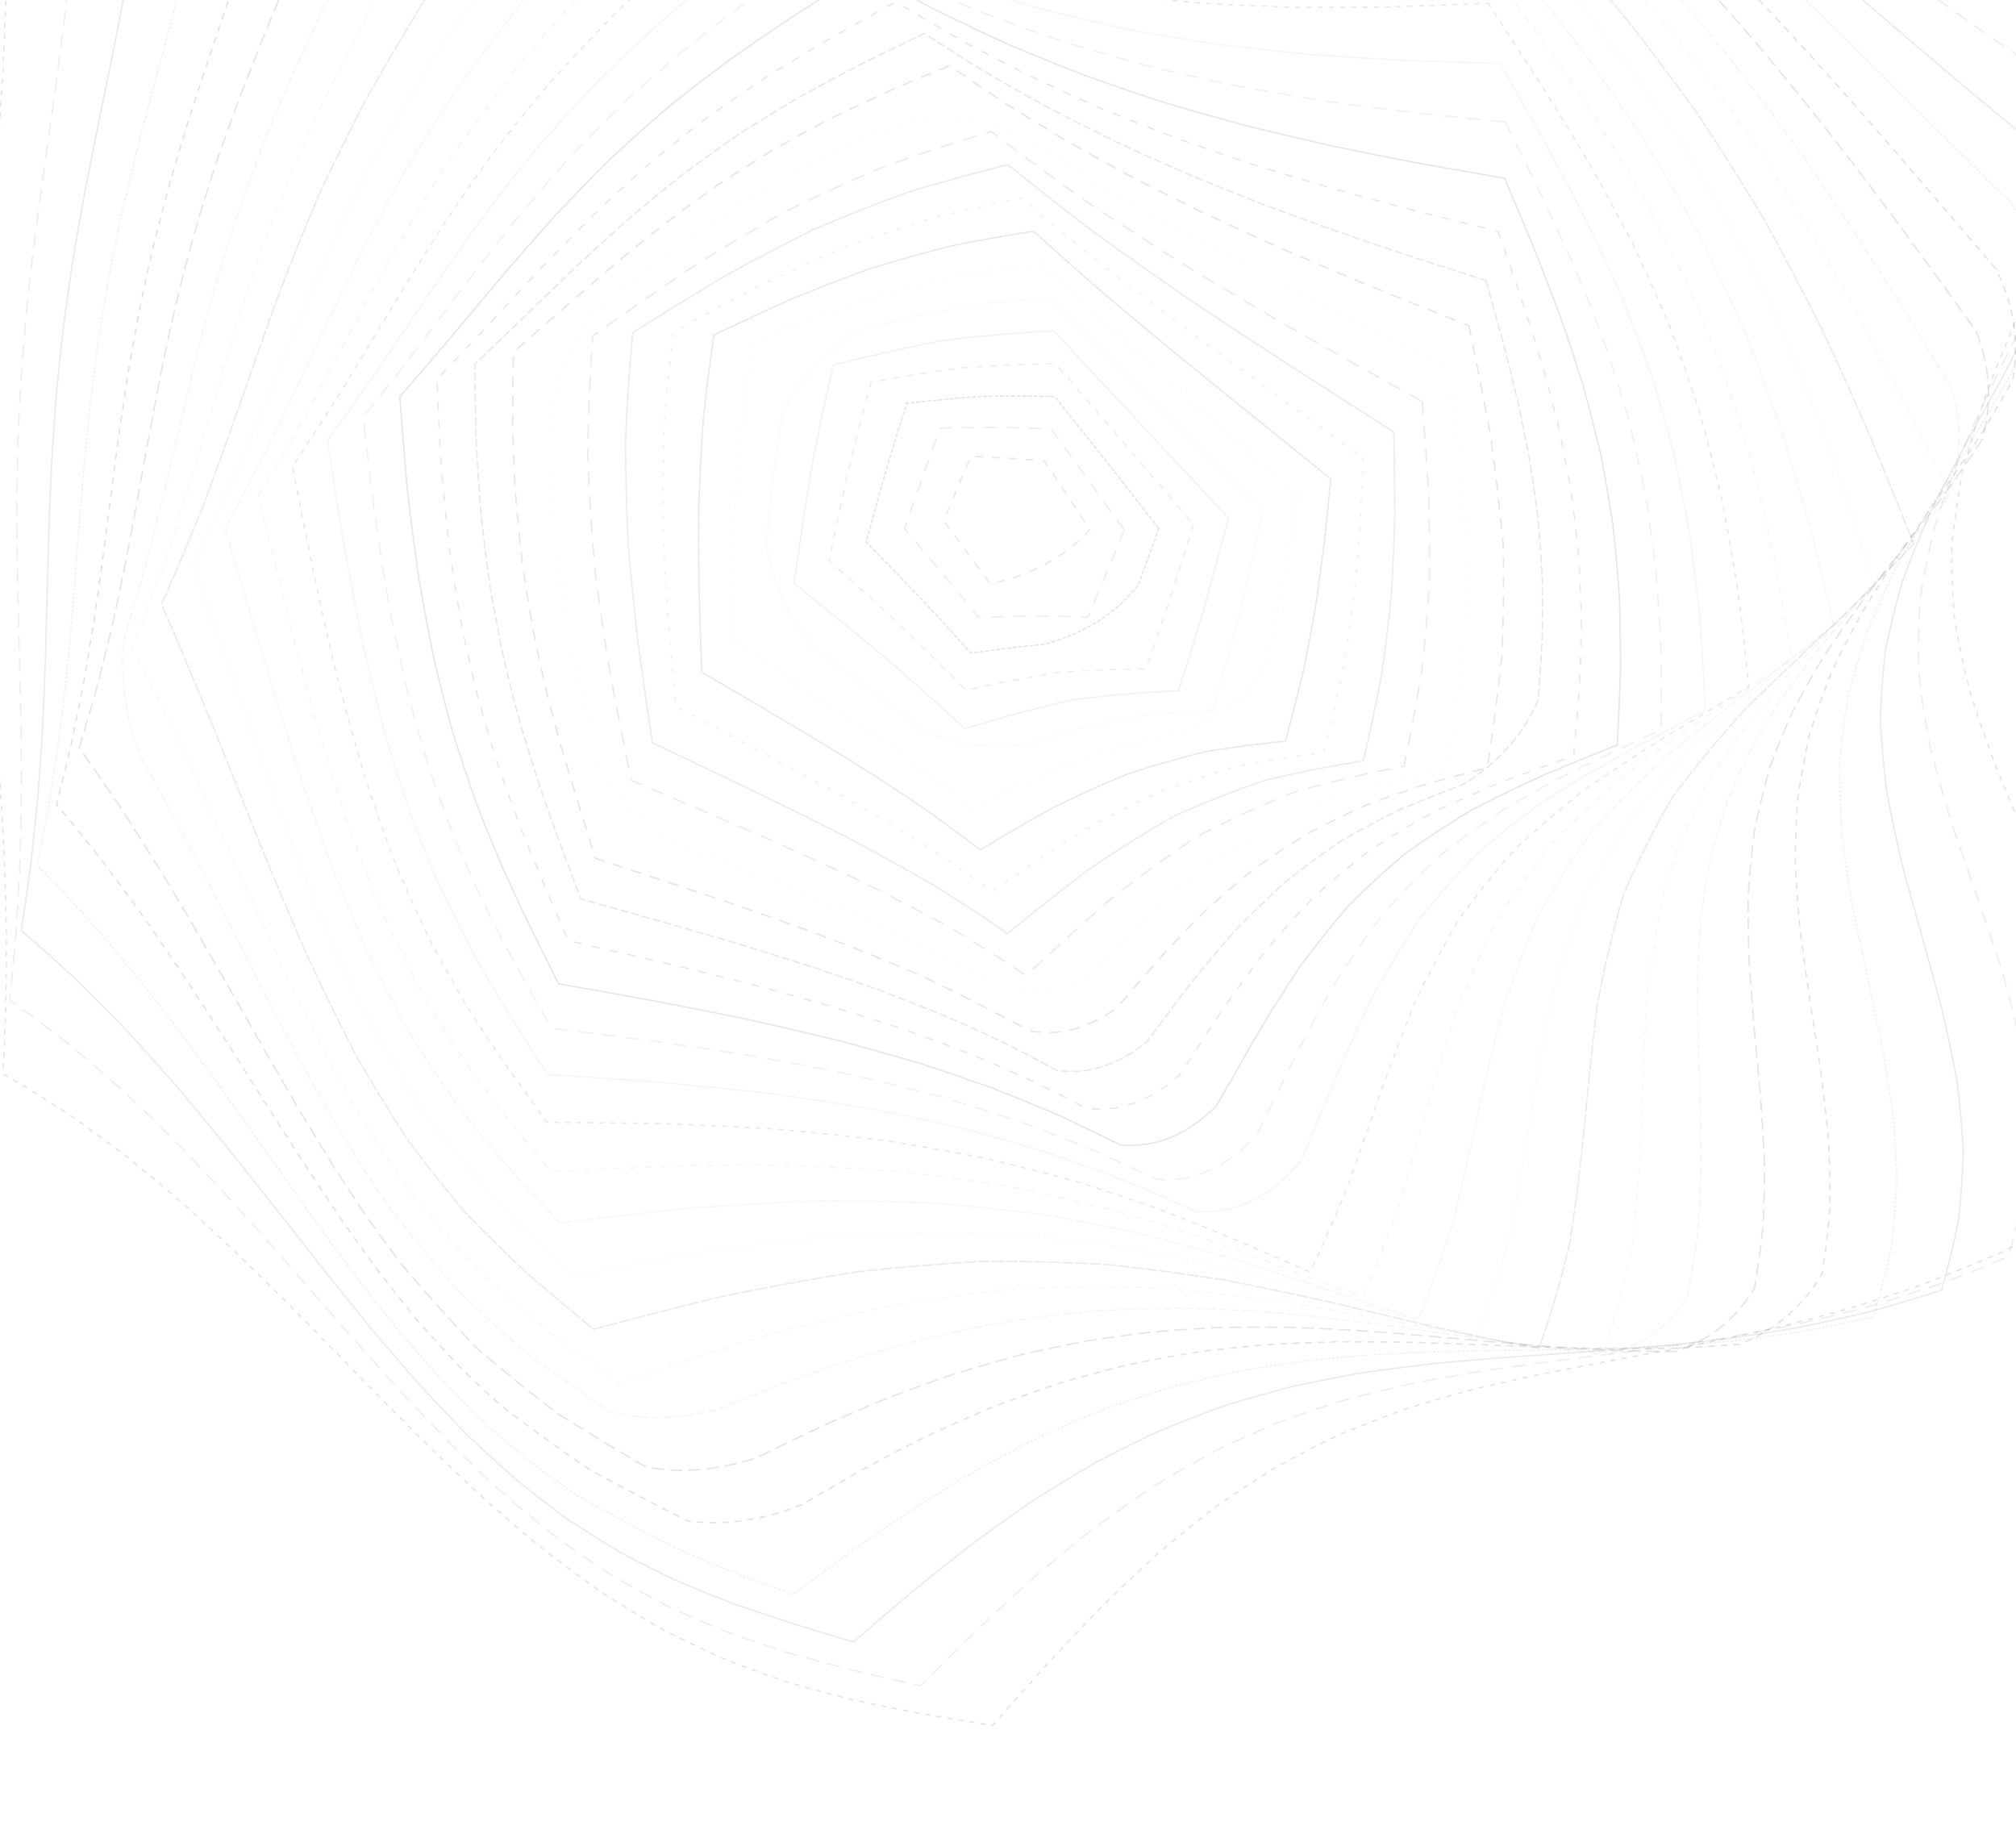 <svg width="1440" height="1307" viewBox="0 0 1440 1307" fill="none" xmlns="http://www.w3.org/2000/svg">
<path opacity="0.91" d="M694.937 -438.068C708.549 -432.001 722.248 -425.909 736.035 -419.794C750.028 -413.6 764.148 -407.318 778.396 -400.949C792.881 -394.373 807.51 -387.662 822.281 -380.817C837.339 -373.669 852.539 -366.331 867.882 -358.802C883.559 -350.892 899.379 -342.776 915.342 -334.453C931.622 -325.686 948.061 -316.696 964.66 -307.483C981.528 -297.842 998.539 -287.986 1015.69 -277.916C1033.12 -267.433 1050.65 -256.776 1068.3 -245.943C1086.15 -234.777 1104.09 -223.476 1122.12 -212.04C1140.29 -200.398 1158.51 -188.676 1176.77 -176.875C1195.12 -164.994 1213.46 -153.113 1231.81 -141.232C1250.14 -129.399 1268.44 -117.646 1286.7 -105.971C1304.86 -94.488 1322.92 -83.147 1340.9 -71.949C1358.69 -61.085 1376.36 -50.419 1393.91 -39.952C1411.18 -29.93 1428.29 -20.138 1445.23 -10.576C1461.83 -1.539 1478.23 7.245 1494.43 15.774C1494.58 33.548 1493.88 51.313 1492.36 69.071C1489.23 86.844 1485.38 104.618 1480.8 122.391C1475.01 140.149 1468.75 157.914 1462.03 175.688C1454.72 193.445 1447.31 211.211 1439.78 228.984C1432.39 246.758 1425.26 264.523 1418.38 282.281C1412.38 300.054 1406.95 317.82 1402.11 335.577C1398.66 353.351 1396.01 371.116 1394.15 388.874C1393.95 406.647 1394.58 424.413 1396.06 442.17C1399.14 459.944 1402.95 477.717 1407.49 495.491C1413.24 513.248 1419.46 531.014 1426.15 548.787C1433.44 566.545 1440.86 584.31 1448.4 602.084C1455.79 619.841 1462.93 637.607 1469.82 655.38C1475.86 673.138 1481.32 690.903 1486.21 708.677C1489.71 726.434 1492.42 744.2 1494.34 761.973C1494.59 779.747 1494.01 797.512 1492.6 815.27C1489.56 833.043 1485.8 850.809 1481.3 868.566C1463.21 877.985 1445.02 887.015 1426.72 895.655C1408.28 903.518 1389.79 910.991 1371.26 918.075C1352.64 924.412 1334.03 930.408 1315.44 936.063C1296.85 941.066 1278.32 945.799 1259.83 950.262C1241.47 954.265 1223.18 958.085 1204.98 961.722C1186.99 965.121 1169.1 968.449 1151.33 971.705C1133.82 974.977 1116.46 978.304 1099.25 981.688C1082.33 985.309 1065.57 989.121 1048.98 993.123C1032.71 997.587 1016.62 1002.34 1000.71 1007.37C985.125 1013.09 969.702 1019.17 954.439 1025.62C939.508 1032.86 924.737 1040.54 910.124 1048.64C895.813 1057.58 881.629 1066.96 867.573 1076.77C853.786 1087.45 840.102 1098.52 826.522 1109.99C813.148 1122.22 799.862 1134.79 786.663 1147.7C773.575 1161.2 760.551 1174.94 747.59 1188.92C734.677 1203.28 721.787 1217.75 708.922 1232.35C692.022 1229.62 675.225 1226.82 658.532 1223.96C642.045 1220.83 625.669 1217.52 609.405 1214C593.394 1209.99 577.495 1205.67 561.707 1201.07C546.142 1195.76 530.703 1190.08 515.391 1184.03C500.302 1177.16 485.316 1169.87 470.434 1162.16C455.742 1153.57 441.145 1144.56 426.643 1135.12C412.317 1124.86 398.061 1114.19 383.877 1103.12C369.821 1091.34 355.812 1079.23 341.85 1066.79C327.968 1053.78 314.118 1040.54 300.299 1027.07C286.513 1013.27 272.726 999.35 258.939 985.309C245.137 971.173 231.318 957.036 217.484 942.9C203.586 928.923 189.656 915.073 175.695 901.35C161.654 887.992 147.557 874.872 133.405 861.991C119.142 849.681 104.823 837.681 90.449 825.991C75.931 815.016 61.358 804.406 46.73 794.161C31.958 784.71 17.131 775.641 2.249 766.953C3.043 749.878 3.702 732.804 4.226 715.729C4.48 698.654 4.583 681.58 4.536 664.505C4.202 647.431 3.726 630.356 3.106 613.281C2.249 596.207 1.28 579.132 0.2 562.058C-1.008 544.983 -2.27 527.909 -3.589 510.834C-4.923 493.759 -6.233 476.677 -7.52 459.586C-8.711 442.512 -9.815 425.437 -10.831 408.363C-11.626 391.288 -12.301 374.214 -12.857 357.139C-13.111 340.064 -13.222 322.99 -13.19 305.915C-12.857 288.841 -12.388 271.766 -11.784 254.691C-10.927 237.617 -9.966 220.542 -8.902 203.468C-7.679 186.393 -6.416 169.318 -5.113 152.244C-3.779 135.169 -2.469 118.095 -1.182 101.02C0.009 83.946 1.121 66.863 2.153 49.773C2.963 32.698 3.646 15.623 4.202 -1.451C4.472 -18.526 4.591 -35.6 4.56 -52.675C19.951 -61.109 35.286 -69.297 50.566 -77.239C65.734 -84.672 80.847 -91.891 95.905 -98.895C110.819 -105.487 125.662 -111.904 140.434 -118.146C155.062 -124.118 169.611 -129.971 184.081 -135.705C198.424 -141.296 212.695 -146.847 226.895 -152.359C240.967 -157.886 254.968 -163.437 268.898 -169.012C282.732 -174.746 296.519 -180.583 310.258 -186.524C323.918 -192.734 337.554 -199.095 351.166 -205.608C364.73 -212.501 378.294 -219.593 391.859 -226.883C405.423 -234.603 419.011 -242.536 432.623 -250.685C446.299 -259.277 460.014 -268.093 473.769 -277.13C487.651 -286.597 501.597 -296.262 515.606 -306.125C529.79 -316.37 544.061 -326.766 558.419 -337.312C573 -348.145 587.684 -359.088 602.472 -370.143C617.513 -381.373 632.666 -392.65 647.93 -403.975C671.374 -421.033 687.043 -432.398 694.937 -438.068Z" stroke="url(#paint0_linear_85_4199)" stroke-linecap="round" stroke-dasharray="3 5"/>
<path opacity="0.59" d="M738.173 -412.236C751.416 -405.644 764.753 -399.03 778.184 -392.395C791.848 -385.651 805.635 -378.829 819.544 -371.928C833.695 -364.806 847.975 -357.558 862.382 -350.184C877.042 -342.492 891.835 -334.626 906.762 -326.586C921.953 -318.164 937.275 -309.536 952.729 -300.702C968.413 -291.441 984.22 -281.966 1000.15 -272.278C1016.29 -262.147 1032.54 -251.805 1048.88 -241.249C1065.41 -230.286 1082.01 -219.135 1098.69 -207.797C1115.51 -196.133 1132.37 -184.315 1149.26 -172.344C1166.23 -160.147 1183.22 -147.852 1200.24 -135.461C1217.23 -122.959 1234.22 -110.434 1251.2 -97.886C1268.09 -85.343 1284.93 -72.85 1301.71 -60.409C1318.36 -48.117 1334.92 -35.935 1351.38 -23.861C1367.64 -12.086 1383.77 -0.485 1399.78 10.942C1415.52 21.972 1431.12 32.787 1446.57 43.387C1461.69 53.492 1476.64 63.355 1491.42 72.978C1489.79 90.13 1487.41 107.24 1484.27 124.307C1479.69 141.276 1474.49 158.217 1468.66 175.131C1461.8 191.986 1454.56 208.819 1446.95 225.632C1438.89 242.418 1430.77 259.201 1422.61 275.982C1414.66 292.775 1406.98 309.583 1399.6 326.408C1393.06 343.281 1387.07 360.178 1381.63 377.098C1377.53 394.11 1374.16 411.163 1371.51 428.258C1370.42 445.441 1370.1 462.669 1370.55 479.94C1372.49 497.295 1375.1 514.69 1378.39 532.122C1382.84 549.621 1387.72 567.144 1393.03 584.692C1398.97 602.275 1405.03 619.858 1411.22 637.44C1417.36 655.035 1423.31 672.618 1429.05 690.191C1434.08 707.723 1438.62 725.226 1442.67 742.702C1445.48 760.108 1447.6 777.474 1449.01 794.8C1448.91 812.039 1448.02 829.234 1446.36 846.385C1443.16 863.448 1439.26 880.471 1434.65 897.454C1416.98 904.849 1399.22 911.872 1381.36 918.523C1363.36 924.451 1345.31 930.026 1327.21 935.247C1309.06 939.814 1290.88 944.077 1272.7 948.037C1254.54 951.474 1236.4 954.689 1218.29 957.683C1200.26 960.316 1182.29 962.825 1164.4 965.211C1146.65 967.446 1128.98 969.662 1111.41 971.859C1094.03 974.147 1076.76 976.529 1059.6 979.004C1042.67 981.779 1025.88 984.769 1009.21 987.972C992.807 991.668 976.527 995.657 960.374 999.94C944.502 1004.89 928.759 1010.21 913.147 1015.89C897.793 1022.35 882.575 1029.21 867.493 1036.49C852.636 1044.56 837.898 1053.06 823.28 1061.96C808.887 1071.66 794.592 1081.73 780.394 1092.19C766.38 1103.34 752.443 1114.8 738.584 1126.58C724.884 1138.93 711.234 1151.49 697.637 1164.27C684.146 1177.39 670.689 1190.63 657.265 1204C641.386 1200.39 625.63 1196.72 609.997 1193C594.598 1189.07 579.32 1184.97 564.163 1180.7C549.27 1175.99 534.503 1171.02 519.862 1165.8C505.479 1159.93 491.22 1153.74 477.083 1147.21C463.193 1139.96 449.422 1132.31 435.768 1124.26C422.334 1115.44 409.002 1106.23 395.772 1096.62C382.713 1086.23 369.731 1075.47 356.827 1064.33C344.04 1052.51 331.32 1040.37 318.667 1027.89C306.077 1014.86 293.516 1001.59 280.985 988.088C268.476 974.203 255.966 960.175 243.457 946.004C230.925 931.673 218.363 917.308 205.772 902.909C193.114 888.554 180.404 874.284 167.641 860.099C154.783 846.178 141.852 832.428 128.848 818.85C115.706 805.74 102.493 792.889 89.21 780.297C75.75 768.299 62.215 756.623 48.607 745.268C34.817 734.604 20.958 724.293 7.032 714.337C8.67 697.853 10.165 681.369 11.517 664.885C12.601 648.369 13.525 631.852 14.29 615.335C14.771 598.785 15.117 582.235 15.327 565.686C15.3 549.107 15.178 532.531 14.96 515.957C14.616 499.36 14.224 482.769 13.784 466.182C13.345 449.58 12.938 432.988 12.561 416.405C12.281 399.812 12.087 383.223 11.982 366.64C12.112 350.086 12.363 333.531 12.732 316.975C13.403 300.452 14.216 283.929 15.172 267.406C16.445 250.917 17.845 234.428 19.372 217.937C21.169 201.478 23.076 185.018 25.095 168.555C27.272 152.118 29.496 135.675 31.769 119.227C34.088 102.798 36.4 86.361 38.704 69.914C40.929 53.48 43.074 37.033 45.141 20.573C47.016 4.118 48.773 -12.351 50.411 -28.835C51.763 -45.319 52.973 -61.82 54.04 -78.336C69.43 -85.144 84.767 -91.732 100.053 -98.101C115.202 -104.032 130.284 -109.775 145.301 -115.332C160.155 -120.563 174.946 -125.648 189.672 -130.584C204.244 -135.323 218.74 -139.986 233.16 -144.575C247.433 -149.076 261.633 -153.573 275.761 -158.067C289.749 -162.6 303.677 -167.2 317.545 -171.867C331.296 -176.716 345.005 -181.679 358.674 -186.756C372.247 -192.124 385.799 -197.66 399.328 -203.365C412.815 -209.438 426.289 -215.711 439.75 -222.183C453.219 -229.053 466.7 -236.145 480.193 -243.458C493.726 -251.184 507.303 -259.113 520.922 -267.247C534.645 -275.788 548.417 -284.51 562.24 -293.412C576.224 -302.638 590.289 -312.019 604.434 -321.555C618.752 -331.335 633.171 -341.206 647.69 -351.165C662.425 -361.288 677.274 -371.444 692.236 -381.633C715.142 -396.954 730.454 -407.155 738.173 -412.236Z" stroke="url(#paint1_linear_85_4199)" stroke-linecap="round" stroke-dasharray="9 7"/>
<path opacity="0.69" d="M779.807 -384.146C792.681 -377.048 805.654 -369.915 818.728 -362.747C832.047 -355.486 845.468 -348.142 858.992 -340.714C872.764 -333.082 886.641 -325.319 900.622 -317.423C914.84 -309.212 929.167 -300.846 943.605 -292.322C958.238 -283.409 972.968 -274.301 987.796 -264.997C1002.82 -255.288 1017.91 -245.363 1033.07 -235.222C1048.4 -224.663 1063.79 -213.905 1079.24 -202.948C1094.79 -191.579 1110.38 -180.023 1126 -168.279C1141.68 -156.193 1157.36 -143.963 1173.05 -131.587C1188.75 -118.956 1204.43 -106.221 1220.1 -93.385C1235.71 -80.395 1251.27 -67.371 1266.79 -54.312C1282.19 -41.234 1297.53 -28.18 1312.79 -15.15C1327.88 -2.22 1342.87 10.611 1357.77 23.343C1372.44 35.842 1387 48.192 1401.45 60.394C1415.62 72.243 1429.66 83.895 1443.57 95.347C1457.17 106.348 1470.62 117.117 1483.93 127.654C1480.7 144.055 1476.78 160.377 1472.18 176.621C1466.33 192.723 1459.94 208.763 1453.01 224.742C1445.24 240.608 1437.16 256.448 1428.79 272.261C1420.09 288.038 1411.4 303.815 1402.71 319.592C1394.28 335.4 1386.15 351.233 1378.31 367.092C1371.31 383.062 1364.83 399.091 1358.87 415.18C1354.17 431.413 1350.14 447.723 1346.78 464.109C1344.84 480.642 1343.62 497.265 1343.12 513.977C1343.99 530.847 1345.48 547.787 1347.58 564.797C1350.75 581.929 1354.36 599.11 1358.38 616.34C1362.99 633.621 1367.76 650.927 1372.67 668.258C1377.58 685.589 1382.34 702.902 1386.95 720.199C1390.99 737.431 1394.61 754.614 1397.8 771.748C1399.93 788.746 1401.45 805.682 1402.36 822.555C1401.89 839.271 1400.7 855.905 1398.79 872.457C1395.48 888.849 1391.48 905.162 1386.8 921.397C1369.7 926.894 1352.53 932.047 1335.27 936.854C1317.89 941.007 1300.44 944.85 1282.95 948.383C1265.41 951.336 1247.85 954.037 1230.25 956.488C1212.66 958.492 1195.08 960.327 1177.49 961.996C1159.97 963.4 1142.48 964.719 1125.03 965.955C1107.66 967.152 1090.35 968.357 1073.11 969.569C1055.99 970.954 1038.94 972.452 1021.97 974.063C1005.17 976.029 988.452 978.212 971.824 980.613C955.374 983.546 939.019 986.77 922.759 990.284C906.679 994.458 890.703 998.988 874.83 1003.87C859.16 1009.5 843.581 1015.52 828.095 1021.92C812.807 1029.09 797.612 1036.64 782.51 1044.57C767.578 1053.26 752.726 1062.29 737.955 1071.67C723.364 1081.7 708.843 1092.03 694.392 1102.66C680.092 1113.78 665.848 1125.12 651.659 1136.67C637.61 1148.55 623.604 1160.53 609.642 1172.62C594.904 1168.26 580.276 1163.86 565.757 1159.4C551.497 1154.78 537.358 1150.01 523.341 1145.09C509.604 1139.81 495.991 1134.29 482.501 1128.53C469.28 1122.22 456.191 1115.61 443.233 1108.7C430.523 1101.14 417.926 1093.23 405.439 1084.98C393.196 1076 381.05 1066.66 369.001 1056.96C357.131 1046.54 345.348 1035.77 333.653 1024.65C322.082 1012.85 310.571 1000.76 299.118 988.353C287.745 975.4 276.399 962.202 265.081 948.759C253.779 934.903 242.478 920.887 231.18 906.711C219.858 892.325 208.505 877.863 197.12 863.326C185.659 848.764 174.137 834.235 162.556 819.739C150.86 805.406 139.094 791.201 127.257 777.124C115.255 763.379 103.171 749.849 91.008 736.534C78.662 723.693 66.222 711.122 53.687 698.819C40.971 687.119 28.156 675.728 15.241 664.645C17.644 648.789 19.904 632.924 22.02 617.052C23.839 601.129 25.507 585.197 27.024 569.256C28.259 553.266 29.366 537.27 30.347 521.268C31.108 505.224 31.782 489.179 32.368 473.131C32.83 457.053 33.259 440.98 33.656 424.911C34.07 408.827 34.507 392.755 34.967 376.693C35.554 360.63 36.228 344.584 36.988 328.556C37.986 312.54 39.101 296.545 40.334 280.571C41.869 264.616 43.553 248.686 45.385 232.78C47.504 216.892 49.764 201.028 52.164 185.187C54.835 169.362 57.608 153.556 60.482 137.77C63.547 121.99 66.667 106.223 69.841 90.472C73.064 74.709 76.294 58.956 79.532 43.211C82.707 27.443 85.811 11.675 88.844 -4.093C91.719 -19.895 94.476 -35.703 97.114 -51.516C108.173 -77.942 125.624 -98.873 149.464 -114.311C164.479 -118.815 179.428 -123.166 194.311 -127.365C209.036 -131.295 223.685 -135.121 238.258 -138.844C252.689 -142.439 267.051 -145.986 281.343 -149.485C295.489 -152.969 309.566 -156.469 323.572 -159.985C337.447 -163.612 351.26 -167.326 365.011 -171.127C378.673 -175.129 392.286 -179.266 405.851 -183.536C419.338 -188.102 432.796 -192.839 446.226 -197.748C459.603 -203.031 472.978 -208.513 486.353 -214.195C499.707 -220.263 513.077 -226.538 526.463 -233.018C539.879 -239.911 553.326 -246.992 566.801 -254.261C580.35 -261.89 593.951 -269.696 607.605 -277.681C621.389 -285.97 635.227 -294.389 649.121 -302.938C663.184 -311.707 677.328 -320.562 691.555 -329.505C705.971 -338.569 720.478 -347.663 735.077 -356.786C757.391 -370.48 772.302 -379.6 779.807 -384.146Z" stroke="url(#paint2_linear_85_4199)" stroke-linecap="round"/>
<path opacity="0.5" d="M819.773 -353.759C832.263 -346.176 844.85 -338.551 857.536 -330.886C870.445 -323.118 883.454 -315.268 896.561 -307.337C909.876 -299.209 923.289 -290.951 936.801 -282.563C950.473 -273.89 964.229 -265.049 978.07 -256.041C992.078 -246.697 1006.14 -237.167 1020.26 -227.449C1034.51 -217.339 1048.8 -207.028 1063.14 -196.515C1077.56 -185.603 1091.99 -174.493 1106.45 -163.186C1120.94 -151.503 1135.44 -139.641 1149.96 -127.6C1164.42 -115.211 1178.87 -102.681 1193.31 -90.008C1207.68 -77.073 1222.01 -64.031 1236.3 -50.884C1250.46 -37.581 1264.56 -24.225 1278.59 -10.815C1292.47 2.648 1306.26 16.097 1319.97 29.53C1333.48 42.898 1346.88 56.199 1360.19 69.435C1373.27 82.471 1386.24 95.375 1399.09 108.146C1411.69 120.615 1424.16 132.909 1436.5 145.027C1452.15 170.159 1458.82 197.087 1456.5 225.811C1449.54 240.939 1442.13 255.99 1434.27 270.961C1425.71 285.815 1416.93 300.636 1407.92 315.427C1398.72 330.17 1389.56 344.919 1380.45 359.675C1371.64 374.485 1363.13 389.354 1354.92 404.282C1347.52 419.335 1340.62 434.473 1334.21 449.695C1328.94 465.115 1324.31 480.644 1320.31 496.281C1317.61 512.159 1315.56 528.14 1314.16 544.226C1314.01 560.527 1314.43 576.926 1315.42 593.424C1317.42 610.111 1319.8 626.856 1322.58 643.662C1325.94 660.567 1329.45 677.499 1333.12 694.458C1336.85 711.444 1340.47 728.403 1343.99 745.335C1347.06 762.192 1349.78 778.986 1352.14 795.719C1353.58 812.311 1354.49 828.802 1354.85 845.192C1354.02 861.374 1352.53 877.445 1350.39 893.404C1346.95 909.154 1342.88 924.787 1338.16 940.3C1321.79 944.073 1305.35 947.535 1288.84 950.686C1272.22 953.238 1255.54 955.522 1238.8 957.538C1222 959.06 1205.16 960.375 1188.29 961.482C1171.4 962.231 1154.5 962.857 1137.59 963.36C1120.67 963.67 1103.77 963.941 1086.87 964.173C1070.02 964.413 1053.19 964.705 1036.38 965.05C1019.66 965.585 1002.96 966.271 986.3 967.107C969.72 968.297 953.189 969.712 936.709 971.354C920.329 973.528 904.013 975.996 887.758 978.756C871.608 982.131 855.526 985.856 839.512 989.931C823.605 994.701 807.772 999.831 792.015 1005.32C776.374 1011.54 760.808 1018.12 745.316 1025.05C729.95 1032.67 714.648 1040.62 699.41 1048.89C684.324 1057.78 669.297 1066.93 654.331 1076.35C639.489 1086.25 624.72 1096.34 610.023 1106.62C595.449 1117.22 580.938 1127.92 566.488 1138.72C552.908 1133.72 539.446 1128.7 526.101 1123.64C513.008 1118.44 500.033 1113.11 487.176 1107.65C462.36 1095.47 437.933 1082.56 413.895 1068.94C402.294 1061.16 390.818 1053.07 379.469 1044.66C368.329 1035.61 357.294 1026.22 346.364 1016.5C335.615 1006.11 324.954 995.391 314.381 984.35C303.932 972.687 293.534 960.725 283.187 948.467C272.934 935.66 262.716 922.61 252.531 909.315C242.354 895.603 232.192 881.708 222.046 867.63C211.849 853.286 201.627 838.849 191.382 824.319C181.074 809.682 170.703 795.034 160.27 780.375C149.727 765.794 139.106 751.288 128.408 736.858C117.558 722.659 106.615 708.621 95.579 694.745C84.367 681.241 73.053 667.954 61.637 654.883C50.023 642.309 38.313 630.009 26.508 617.982C29.578 602.781 32.507 587.555 35.295 572.305C37.802 557.006 40.158 541.69 42.365 526.355C44.292 510.957 46.102 495.538 47.795 480.099C49.284 464.625 50.694 449.138 52.027 433.637C53.266 418.12 54.472 402.605 55.645 387.093C56.837 371.568 58.068 356.049 59.337 340.538C60.733 325.048 62.222 309.574 63.805 294.116C65.591 278.693 67.509 263.301 69.559 247.94C71.894 232.612 74.377 217.309 77.008 202.032C79.922 186.803 82.976 171.599 86.171 156.419C89.633 141.285 93.202 126.177 96.88 111.096C100.733 96.029 104.656 80.975 108.649 65.932C112.721 50.903 116.793 35.874 120.865 20.845C124.902 5.826 128.895 -9.208 132.841 -24.259C136.616 -39.339 140.296 -54.436 143.883 -69.548C156.269 -94.201 174.449 -113.005 198.423 -125.96C213.198 -129.12 227.906 -132.163 242.545 -135.089C257.039 -137.83 271.473 -140.501 285.846 -143.102C300.06 -145.618 314.215 -148.119 328.311 -150.607C342.271 -153.15 356.173 -155.727 370.016 -158.339C383.725 -161.102 397.395 -163.97 411.026 -166.94C424.551 -170.138 438.037 -173.48 451.483 -176.966C464.858 -180.787 478.204 -184.773 491.523 -188.926C504.824 -193.436 518.101 -198.144 531.356 -203.049C544.614 -208.34 557.881 -213.831 571.159 -219.522C584.452 -225.581 597.77 -231.829 611.111 -238.266C624.51 -245.032 637.945 -251.961 651.416 -259.053C664.982 -266.418 678.602 -273.912 692.277 -281.532C706.081 -289.341 719.946 -297.227 733.874 -305.191C747.948 -313.259 762.099 -321.354 776.328 -329.476C798.005 -341.633 812.486 -349.727 819.773 -353.759Z" stroke="url(#paint3_linear_85_4199)" stroke-linecap="round" stroke-dasharray="1 2"/>
<path opacity="0.97" d="M857.936 -321.137C869.995 -313.08 882.15 -304.984 894.402 -296.849C906.841 -288.607 919.368 -280.286 931.983 -271.888C944.763 -263.289 957.623 -254.574 970.561 -245.743C983.616 -236.64 996.734 -227.384 1009.91 -217.975C1023.16 -208.24 1036.47 -198.33 1049.81 -188.246C1063.2 -177.812 1076.6 -167.194 1090.03 -156.391C1103.45 -145.214 1116.87 -133.842 1130.29 -122.276C1143.66 -110.377 1156.99 -98.307 1170.3 -86.065C1183.53 -73.497 1196.71 -60.787 1209.85 -47.932C1222.86 -34.829 1235.8 -21.619 1248.68 -8.302C1261.39 5.172 1274.01 18.707 1286.55 32.304C1298.89 45.97 1311.14 59.639 1323.3 73.311C1335.25 86.934 1347.08 100.514 1358.8 114.052C1370.29 127.424 1381.67 140.696 1392.94 153.868C1403.97 166.774 1414.9 179.525 1425.71 192.119C1438.47 217.571 1442.44 244.063 1437.64 271.595C1429.73 285.693 1421.45 299.714 1412.81 313.658C1403.63 327.462 1394.29 341.228 1384.79 354.957C1375.19 368.68 1365.66 382.411 1356.2 396.15C1347.12 409.975 1338.32 423.875 1329.8 437.848C1322.08 451.989 1314.81 466.235 1308 480.587C1302.25 495.201 1297.09 509.942 1292.51 524.81C1289.1 539.95 1286.28 555.233 1284.05 570.661C1282.96 586.338 1282.4 602.137 1282.37 618.057C1283.23 634.201 1284.47 650.425 1286.09 666.729C1288.26 683.158 1290.58 699.633 1293.07 716.152C1295.67 732.682 1298.2 749.197 1300.67 765.698C1302.77 782.128 1304.59 798.485 1306.12 814.767C1306.89 830.874 1307.19 846.881 1307.03 862.788C1305.81 878.433 1304.02 893.947 1301.67 909.331C1287.99 932.984 1268.25 949.911 1242.45 960.111C1226.67 961.27 1210.85 962.189 1194.98 962.867C1179.02 963.151 1163.02 963.256 1147 963.182C1130.88 962.86 1114.75 962.443 1098.6 961.933C1082.41 961.299 1066.2 960.663 1049.98 960.022C1033.73 959.44 1017.48 958.931 1001.23 958.495C984.975 958.287 968.726 958.227 952.484 958.315C936.233 958.793 920.002 959.503 903.79 960.446C887.61 961.885 871.447 963.605 855.3 965.607C839.194 968.205 823.112 971.126 807.052 974.37C791.069 978.268 775.114 982.506 759.185 987.085C743.33 992.333 727.514 997.908 711.735 1003.81C696.053 1010.35 680.417 1017.19 664.826 1024.33C649.334 1032.02 633.898 1039.97 618.518 1048.16C603.266 1056.8 588.061 1065.61 572.903 1074.61C544.258 1085.88 517.034 1089.74 491.231 1086.2C467.705 1074.51 444.52 1062.4 421.676 1049.87C400.045 1035.28 378.756 1019.91 357.811 1003.76C347.715 994.695 337.714 985.321 327.809 975.643C318.096 965.341 308.452 954.745 298.875 943.855C289.454 932.365 280.091 920.587 270.787 908.521C261.57 895.938 252.385 883.109 243.233 870.035C234.115 856.528 225 842.835 215.888 828.955C206.766 814.763 197.621 800.459 188.453 786.045C179.212 771.45 169.932 756.814 160.613 742.136C151.182 727.448 141.678 712.793 132.102 698.17C122.378 683.691 112.565 669.315 102.663 655.04C92.582 641.05 82.403 627.233 72.127 613.589C61.666 600.326 51.094 587.29 40.413 574.481C44.088 559.942 47.622 545.377 51.015 530.789C54.118 516.117 57.079 501.42 59.9 486.699C62.492 471.909 64.958 457.097 67.299 442.265C69.473 427.378 71.568 412.481 73.584 397.574C75.541 382.636 77.474 367.702 79.381 352.769C81.308 337.825 83.279 322.899 85.295 307.992C87.453 293.101 89.697 278.23 92.026 263.379C94.568 248.593 97.235 233.828 100.028 219.085C103.096 204.421 106.313 189.783 109.679 175.172C113.319 160.641 117.101 146.134 121.024 131.652C125.191 117.242 129.475 102.852 133.878 88.48C138.462 74.168 143.118 59.863 147.845 45.567C152.666 31.292 157.499 17.029 162.347 2.777C167.167 -11.497 171.955 -25.771 176.709 -40.045C181.313 -54.37 185.837 -68.704 190.283 -83.049C203.841 -105.915 222.575 -122.651 246.485 -133.257C260.938 -135.194 275.329 -137.039 289.658 -138.793C303.842 -140.417 317.979 -142.011 332.069 -143.576C359.809 -146.709 387.382 -149.97 414.79 -153.359C441.732 -157.622 468.562 -162.287 495.282 -167.351C521.719 -174.014 548.118 -181.215 574.478 -188.955C587.625 -193.493 600.781 -198.208 613.946 -203.101C627.13 -208.364 640.322 -213.796 653.52 -219.399C666.778 -225.329 680.06 -231.401 693.367 -237.614C706.738 -244.105 720.15 -250.701 733.602 -257.402C747.147 -264.294 760.734 -271.257 774.362 -278.292C788.107 -285.414 801.914 -292.555 815.782 -299.714C836.816 -310.431 850.867 -317.572 857.936 -321.137Z" stroke="url(#paint4_linear_85_4199)" stroke-linecap="round" stroke-dasharray="4 5"/>
<path opacity="0.9" d="M894.056 -286.309C905.638 -277.811 917.302 -269.281 929.047 -260.719C940.942 -252.046 952.913 -243.294 964.96 -234.462C977.12 -225.447 989.331 -216.327 1001.59 -207.101C1013.95 -197.632 1026.33 -188.023 1038.74 -178.274C1051.2 -168.23 1063.65 -158.029 1076.11 -147.669C1088.58 -136.977 1101.02 -126.119 1113.43 -115.094C1125.82 -103.731 1138.16 -92.205 1150.46 -80.517C1162.67 -68.494 1174.82 -56.313 1186.92 -43.975C1198.87 -31.349 1210.75 -18.585 1222.57 -5.682C1234.2 7.448 1245.75 20.684 1257.21 34.027C1268.47 47.528 1279.63 61.099 1290.68 74.738C1301.54 88.435 1312.28 102.154 1322.89 115.896C1333.29 129.61 1343.59 143.3 1353.78 156.967C1363.72 170.498 1373.56 183.946 1383.29 197.314C1392.8 210.468 1402.2 223.491 1411.49 236.383C1421.5 261.863 1423 287.677 1415.99 313.825C1407.31 326.861 1398.35 339.813 1389.09 352.68C1379.43 365.427 1369.65 378.142 1359.77 390.826C1349.89 403.526 1340.1 416.245 1330.41 428.982C1321.11 441.836 1312.09 454.772 1303.35 467.791C1295.35 481.023 1287.78 494.382 1280.64 507.868C1274.48 521.64 1268.84 535.57 1263.71 549.66C1259.66 564.046 1256.15 578.591 1253.17 593.293C1251.24 608.299 1249.77 623.44 1248.76 638.718C1248.59 654.24 1248.77 669.863 1249.29 685.586C1250.34 701.464 1251.55 717.398 1252.92 733.385C1254.44 749.402 1255.93 765.408 1257.37 781.403C1258.56 797.321 1259.52 813.173 1260.26 828.959C1260.36 844.561 1260.07 860.046 1259.36 875.412C1257.78 890.52 1255.68 905.479 1253.08 920.289C1239.73 942.336 1220.86 957.315 1196.46 965.225C1181.61 965.173 1166.72 964.924 1151.77 964.478C1136.73 963.69 1121.64 962.78 1106.5 961.748C1091.26 960.504 1075.98 959.199 1060.66 957.833C1045.27 956.414 1029.84 955.014 1014.35 953.634C998.798 952.331 983.207 951.126 967.579 950.017C951.895 949.157 936.176 948.444 920.423 947.878C904.619 947.71 888.795 947.753 872.952 948.004C857.062 948.755 841.161 949.768 825.251 951.042C809.306 952.886 793.357 955.026 777.405 957.463C761.44 960.509 745.476 963.861 729.514 967.52C713.574 971.781 697.646 976.343 681.729 981.206C665.854 986.661 650.01 992.381 634.195 998.367C618.445 1004.87 602.728 1011.59 587.045 1018.54C571.473 1025.91 555.95 1033.44 540.476 1041.15C511.901 1050.26 485.499 1052.41 461.268 1047.61C439.941 1035.26 418.93 1022.53 398.234 1009.43C378.626 994.537 359.33 978.945 340.344 962.657C322.34 943.744 304.591 923.986 287.097 903.386C278.608 892.118 270.172 880.584 261.789 868.785C253.507 856.469 245.271 843.91 237.081 831.108C228.916 817.883 220.766 804.464 212.631 790.851C204.494 776.907 196.342 762.817 188.174 748.581C179.963 734.152 171.717 719.646 163.436 705.063C155.061 690.403 146.62 675.741 138.115 661.076C129.48 646.457 120.775 631.907 112 617.429C103.04 603.128 93.997 588.943 84.87 574.874C75.534 561.125 66.106 547.548 56.587 534.143C60.788 520.279 64.849 506.382 68.77 492.453C72.422 478.429 75.942 464.374 79.33 450.29C82.494 436.123 85.549 421.932 88.495 407.718C91.292 393.444 94.027 379.16 96.698 364.866C99.314 350.539 101.911 336.215 104.491 321.894C107.121 307.571 109.787 293.267 112.489 278.981C115.333 264.721 118.266 250.495 121.288 236.303C124.528 222.158 127.89 208.049 131.374 193.976C135.128 179.998 139.013 166.05 143.031 152.133C147.334 138.316 151.768 124.528 156.335 110.771C161.156 97.105 166.086 83.463 171.125 69.844C176.357 56.298 181.669 42.767 187.058 29.251C192.535 15.776 198.037 2.301 203.564 -11.176C209.086 -24.637 214.588 -38.112 220.069 -51.602C225.439 -65.107 230.727 -78.645 235.934 -92.215C250.491 -113.262 269.612 -127.987 293.298 -136.388C307.352 -137.196 321.347 -137.946 335.284 -138.639C362.786 -139.885 390.151 -141.171 417.379 -142.497C444.187 -144.426 470.881 -146.67 497.459 -149.228C523.787 -153.134 550.05 -157.531 576.25 -162.417C602.349 -169.054 628.441 -176.231 654.524 -183.948C667.596 -188.418 680.667 -193.055 693.736 -197.856C706.855 -202.942 719.984 -208.173 733.122 -213.551C746.312 -219.161 759.526 -224.881 772.763 -230.71C786.069 -236.717 799.4 -242.783 812.757 -248.907C826.186 -255.11 839.657 -261.342 853.169 -267.603C873.597 -276.973 887.226 -283.208 894.056 -286.309Z" stroke="url(#paint5_linear_85_4199)" stroke-linecap="round" stroke-dasharray="8 5"/>
<path opacity="0.33" d="M927.912 -249.352C938.917 -240.472 949.995 -231.558 961.144 -222.61C972.422 -213.549 983.746 -204.43 995.118 -195.251C1006.58 -185.891 1018.07 -176.434 1029.59 -166.881C1041.14 -157.101 1052.7 -147.206 1064.28 -137.195C1075.84 -126.923 1087.37 -116.508 1098.87 -105.951C1110.34 -95.103 1121.77 -84.11 1133.15 -72.972C1144.43 -61.535 1155.64 -49.951 1166.8 -38.219C1177.81 -26.185 1188.75 -14.008 1199.62 -1.69C1210.29 10.881 1220.86 23.578 1231.35 36.401C1241.63 49.442 1251.81 62.578 1261.88 75.81C1271.73 89.204 1281.47 102.656 1291.08 116.165C1300.46 129.761 1309.73 143.385 1318.89 157.036C1327.82 170.688 1336.62 184.315 1345.31 197.918C1353.77 211.44 1362.13 224.9 1370.39 238.298C1378.43 251.521 1386.38 264.649 1394.22 277.683C1401.66 302.89 1400.91 327.806 1391.98 352.429C1382.71 364.391 1373.21 376.264 1363.48 388.046C1353.46 399.742 1343.39 411.41 1333.25 423.049C1323.18 434.724 1313.22 446.442 1303.38 458.202C1293.93 470.085 1284.76 482.074 1275.87 494.169C1267.66 506.509 1259.85 518.982 1252.44 531.588C1245.93 544.528 1239.88 557.625 1234.3 570.88C1229.68 584.495 1225.54 598.28 1221.89 612.235C1219.16 626.504 1216.86 640.933 1214.99 655.52C1213.86 670.374 1213.06 685.334 1212.58 700.401C1212.59 715.658 1212.76 730.963 1213.09 746.317C1213.59 761.75 1214.1 777.182 1214.6 792.615C1214.9 807.958 1215.02 823.247 1214.97 838.483C1214.42 853.524 1213.53 868.454 1212.32 883.276C1210.34 897.811 1207.93 912.2 1205.08 926.442C1192.12 946.988 1174.16 960.231 1151.21 966.17C1137.34 965.106 1123.42 963.881 1109.45 962.495C1095.36 960.844 1081.21 959.097 1067 957.254C1052.68 955.272 1038.3 953.25 1023.84 951.185C1009.29 949.134 994.66 947.102 979.97 945.088C965.161 943.218 950.296 941.437 935.373 939.745C920.325 938.312 905.221 937.036 890.061 935.918C874.773 935.159 859.439 934.602 844.058 934.248C828.563 934.358 813.033 934.71 797.468 935.301C781.788 936.408 766.08 937.783 750.344 939.427C734.541 941.636 718.711 944.114 702.853 946.861C686.964 950.169 671.065 953.743 655.156 957.584C639.232 961.941 623.317 966.555 607.413 971.425C591.541 976.728 575.687 982.24 559.851 987.961C544.084 994.059 528.364 1000.31 512.691 1006.71C484.357 1013.69 458.849 1014.23 436.166 1008.34C416.949 995.479 397.994 982.311 379.302 968.831C361.57 953.736 344.127 938.02 326.972 921.681C310.687 902.988 294.65 883.523 278.862 863.287C271.215 852.262 263.629 840.99 256.107 829.47C248.674 817.46 241.288 805.221 233.95 792.756C226.665 779.854 219.399 766.757 212.152 753.464C204.912 739.819 197.675 726.024 190.44 712.078C183.185 697.906 175.899 683.631 168.583 669.251C161.199 654.73 153.768 640.175 146.29 625.586C138.711 610.996 131.067 596.424 123.357 581.872C115.495 567.416 107.553 553.042 99.532 538.75C89.488 511.165 85.728 483.992 88.253 457.229C92.386 443.881 96.401 430.483 100.3 417.035C103.989 403.513 107.585 389.966 111.089 376.395C114.449 362.756 117.761 349.108 121.026 335.451C124.251 321.764 127.468 308.074 130.678 294.382C133.928 280.72 137.232 267.07 140.592 253.431C144.072 239.834 147.638 226.276 151.292 212.758C155.16 199.299 159.146 185.891 163.249 172.532C167.611 159.249 172.101 146.011 176.718 132.818C181.614 119.741 186.633 106.699 191.773 93.692C197.169 80.775 202.674 67.906 208.288 55.084C214.088 42.311 219.959 29.572 225.903 16.867C231.972 4.19 238.071 -8.477 244.199 -21.133C250.338 -33.769 256.456 -46.42 262.555 -59.087C268.594 -71.775 274.563 -84.48 280.462 -97.2C295.857 -116.443 315.211 -129.249 338.524 -135.619C365.563 -135.153 392.472 -134.658 419.254 -134.132C445.705 -133.96 472.058 -134.008 498.312 -134.276C524.372 -135.659 550.379 -137.464 576.335 -139.693C602.186 -143.526 628.032 -147.866 653.872 -152.714C679.711 -159.265 705.569 -166.298 731.447 -173.813C757.407 -182.748 783.404 -192.024 809.438 -201.641C822.513 -206.757 835.595 -211.938 848.684 -217.185C861.819 -222.516 874.979 -227.872 888.166 -233.252C908.015 -241.306 921.264 -246.673 927.912 -249.352Z" stroke="url(#paint6_linear_85_4199)" stroke-linecap="round" stroke-dasharray="5 3"/>
<path opacity="0.28" d="M959.081 -210.429C979.934 -191.96 1000.96 -173.313 1022.17 -154.49C1043.52 -135.07 1064.86 -115.277 1086.18 -95.109C1107.31 -74.044 1128.22 -52.482 1148.93 -30.423C1169.08 -7.337 1188.87 16.26 1208.3 40.368C1226.91 65.406 1245.06 90.837 1262.75 116.661C1279.47 143.076 1295.7 169.665 1311.45 196.429C1326.25 223.261 1340.62 249.988 1354.55 276.607C1367.69 302.723 1380.49 328.445 1392.94 353.773C1375.01 376.144 1356.15 398.126 1336.37 419.72C1315.84 441.001 1295.54 462.377 1275.47 483.848C1256.98 505.97 1239.75 528.628 1223.78 551.823C1210.98 576.354 1199.9 601.606 1190.53 627.578C1184.43 654.923 1179.67 682.837 1176.28 711.321C1174.71 740.574 1173.51 769.981 1172.68 799.543C1171.35 828.915 1169.23 857.942 1166.3 886.623C1160.84 914.238 1153.78 941.183 1145.13 967.457C1119.72 964.613 1094.08 961.179 1068.2 957.156C1041.82 952.333 1015.15 947.332 988.212 942.155C960.651 937.096 932.759 932.312 904.537 927.802C875.675 924.28 846.476 921.436 816.941 919.269C786.817 918.75 756.408 919.153 725.715 920.479C694.58 923.755 663.274 928.012 631.798 933.247C600.143 940.303 568.469 948.16 536.777 956.82C505.235 966.801 473.852 977.244 442.628 988.151C424.764 975.315 407.158 962.338 389.81 949.219C373.067 935.356 356.65 920.923 340.559 905.921C325.132 889.423 310.026 872.077 295.241 853.886C281.059 833.81 267.146 812.789 253.501 790.82C240.278 767.03 227.2 742.405 214.266 716.944C201.474 690.079 188.679 662.67 175.88 634.716C162.916 606.09 149.785 577.308 136.487 548.369C122.756 519.558 108.722 491.016 94.386 462.743C104.228 437.659 113.608 412.38 122.527 386.908C130.684 361.115 138.608 335.224 146.297 309.235C153.854 283.19 161.511 257.195 169.267 231.251C177.571 205.52 186.271 179.955 195.365 154.557C205.427 129.565 215.985 104.782 227.042 80.208C239.03 56.044 251.386 32.025 264.112 8.154C277.307 -15.521 290.574 -39.165 303.915 -62.778C317.015 -86.475 329.848 -110.293 342.413 -134.232C368.738 -132.26 394.922 -130.176 420.964 -127.978C446.807 -125.882 472.572 -123.99 498.26 -122.304C523.839 -121.3 549.38 -120.761 574.883 -120.685C600.363 -121.74 625.844 -123.413 651.327 -125.707C676.845 -129.312 702.378 -133.567 727.924 -138.47C753.527 -144.572 779.139 -151.206 804.757 -158.37C830.427 -166.392 856.118 -174.732 881.831 -183.39C920.452 -196.89 946.202 -205.903 959.081 -210.429Z" stroke="url(#paint7_linear_85_4199)" stroke-linecap="round" stroke-dasharray="4 6"/>
<path opacity="0.69" d="M987.275 -169.803C1006.65 -150.849 1026.13 -131.748 1045.71 -112.498C1065.31 -92.779 1084.82 -72.74 1104.25 -52.381C1123.32 -31.279 1142.12 -9.76 1160.65 12.177C1178.5 34.965 1195.94 58.191 1212.98 81.853C1229.1 106.304 1244.72 131.108 1259.86 156.265C1273.99 181.955 1287.64 207.821 1300.78 233.861C1312.98 260.016 1324.73 286.118 1336.06 312.168C1346.64 337.854 1356.91 363.241 1366.89 388.328C1347.99 408.49 1328.4 428.306 1308.13 447.776C1287.44 467.044 1267.06 486.469 1246.98 506.051C1228.46 526.38 1211.1 547.284 1194.9 568.765C1181.54 591.62 1169.7 615.222 1159.36 639.571C1151.95 665.329 1145.73 691.677 1140.73 718.614C1137.41 746.397 1134.48 774.361 1131.94 802.506C1129.14 830.539 1125.73 858.266 1121.71 885.685C1115.59 912.099 1108.14 937.851 1099.35 962.939C1075.9 958.626 1052.2 953.843 1028.27 948.589C1003.79 942.751 978.978 936.823 953.843 930.806C927.978 924.98 901.721 919.448 875.072 914.211C847.637 909.898 819.783 906.202 791.513 903.125C762.474 901.51 733.083 900.705 703.341 900.709C672.974 902.423 642.352 904.985 611.474 908.395C580.284 913.384 549.003 919.081 517.633 925.485C486.295 933.019 455.066 940.978 423.948 949.362C408.028 936.253 392.299 923.007 376.76 909.625C361.713 895.599 346.931 881.049 332.415 865.974C318.47 849.587 304.823 832.427 291.475 814.494C278.674 794.865 266.135 774.374 253.858 753.022C242.035 729.946 230.379 706.077 218.89 681.415C207.624 655.358 196.413 628.736 185.257 601.549C174.023 573.546 162.71 545.309 151.315 516.838C139.579 488.271 127.624 459.826 115.45 431.504C125.955 407.786 136.05 383.858 145.734 359.721C154.755 335.278 163.59 310.743 172.241 286.118C180.812 261.436 189.501 236.821 198.308 212.273C207.629 187.975 217.335 163.866 227.426 139.946C238.423 116.451 249.894 93.197 261.84 70.184C274.657 47.596 287.844 25.19 301.402 2.965C315.438 -19.043 329.563 -40.999 343.778 -62.903C357.878 -84.862 371.765 -106.926 385.437 -129.095C410.545 -125.443 435.588 -121.769 460.568 -118.073C485.439 -114.589 510.294 -111.361 535.133 -108.389C559.979 -106.155 584.843 -104.391 609.723 -103.095C634.694 -102.887 659.699 -103.272 684.737 -104.251C709.871 -106.474 735.032 -109.293 760.22 -112.71C785.483 -117.257 810.756 -122.294 836.038 -127.821C861.321 -134.179 886.587 -140.829 911.836 -147.769C949.581 -158.747 974.727 -166.092 987.275 -169.803Z" stroke="url(#paint8_linear_85_4199)" stroke-linecap="round" stroke-dasharray="8 2"/>
<path opacity="0.17" d="M1012.09 -127.751C1029.84 -108.528 1047.63 -89.181 1065.46 -69.711C1083.19 -49.877 1100.77 -29.79 1118.2 -9.45C1135.19 11.493 1151.85 32.759 1168.2 54.347C1183.8 76.661 1198.95 99.326 1213.65 122.343C1227.42 146.033 1240.67 170.018 1253.41 194.299C1265.14 219.05 1276.37 243.976 1287.1 269.077C1296.9 294.325 1306.27 319.567 1315.23 344.804C1323.49 369.807 1331.46 394.605 1339.14 419.196C1319.61 437.172 1299.58 454.872 1279.06 472.295C1258.42 489.649 1238.13 507.2 1218.2 524.95C1199.77 543.548 1182.39 562.734 1166.06 582.506C1152.26 603.702 1139.8 625.649 1128.67 648.346C1120.09 672.474 1112.58 697.206 1106.15 722.54C1101.27 748.745 1096.78 775.172 1092.69 801.821C1088.51 828.423 1083.89 854.772 1078.81 880.869C1072.07 906.032 1064.22 930.569 1055.25 954.479C1033.69 949.017 1011.89 943.203 989.85 937.035C967.202 930.49 944.194 923.906 920.825 917.283C896.639 910.912 872.017 904.834 846.958 899.047C820.99 894.098 794.559 889.7 767.664 885.851C739.854 883.274 711.63 881.403 682.991 880.237C653.601 880.507 623.905 881.498 593.905 883.21C563.455 886.274 532.852 889.934 502.096 894.192C471.265 899.427 440.49 905.032 409.773 911.005C395.62 897.736 381.609 884.328 367.74 870.781C354.227 856.633 340.928 842.022 327.843 826.948C315.257 810.697 302.924 793.75 290.845 776.107C279.308 756.948 268.02 736.99 256.98 716.233C246.407 693.899 236.034 670.82 225.86 646.998C215.985 621.831 206.206 596.089 196.522 569.773C186.894 542.577 177.252 515.082 167.597 487.287C157.734 459.213 147.729 431.149 137.581 403.096C148.664 380.738 159.368 358.177 169.696 335.413C179.49 312.331 189.133 289.164 198.623 265.912C208.099 242.651 217.7 219.461 227.426 196.341C237.664 173.508 248.258 150.885 259.208 128.47C271.011 106.517 283.25 84.808 295.926 63.345C309.446 42.356 323.312 21.561 337.524 0.961C352.228 -19.345 367.052 -39.592 381.999 -59.78C396.904 -79.991 411.642 -100.296 426.215 -120.694C450.077 -115.597 473.925 -110.555 497.757 -105.567C521.604 -100.898 545.497 -96.505 569.435 -92.386C593.487 -89.023 617.612 -86.13 641.81 -83.705C666.177 -82.297 690.625 -81.454 715.153 -81.175C739.807 -82.029 764.527 -83.438 789.312 -85.401C814.177 -88.414 839.049 -91.877 863.929 -95.792C888.781 -100.469 913.598 -105.44 938.379 -110.703C975.27 -119.202 999.84 -124.885 1012.09 -127.751Z" stroke="url(#paint9_linear_85_4199)" stroke-linecap="round" stroke-dasharray="3 3"/>
<path opacity="0.32" d="M1033.15 -84.716C1049.18 -65.406 1065.19 -46.016 1081.17 -26.547C1096.96 -6.805 1112.56 13.117 1127.97 33.218C1142.85 53.793 1157.39 74.621 1171.59 95.702C1184.99 117.328 1197.94 139.242 1210.44 161.444C1221.97 184.194 1233.01 207.191 1243.54 230.437C1253.07 254.111 1262.1 277.934 1270.65 301.905C1278.3 326.096 1285.54 350.29 1292.38 374.488C1298.53 398.607 1304.42 422.587 1310.05 446.43C1290.18 462.293 1270 477.957 1249.48 493.423C1229.06 508.949 1209.02 524.712 1189.37 540.712C1171.13 557.632 1153.85 575.153 1137.52 593.274C1123.4 612.828 1110.45 633.116 1098.65 654.137C1089.09 676.599 1080.47 699.658 1072.8 723.312C1066.54 747.887 1060.65 772.702 1055.14 797.756C1049.73 822.856 1043.99 847.754 1037.91 872.448C1030.56 896.309 1022.31 919.591 1013.15 942.297C993.394 936.022 973.383 929.492 953.121 922.707C932.219 915.683 910.927 908.665 889.245 901.651C866.697 894.933 843.681 888.49 820.196 882.322C795.725 876.901 770.748 871.947 745.265 867.462C718.816 864.075 691.909 861.271 664.544 859.052C636.33 858.043 607.775 857.627 578.879 857.803C549.401 859.096 519.738 860.885 489.892 863.168C459.85 866.287 429.819 869.715 399.797 873.451C387.25 860.08 374.781 846.57 362.391 832.922C350.268 818.709 338.318 804.079 326.54 789.031C315.173 772.927 304.043 756.201 293.15 738.854C282.742 720.157 272.583 700.734 262.671 680.583C253.252 659.013 244.041 636.747 235.04 613.785C226.415 589.555 217.932 564.766 209.589 539.416C201.436 513.151 193.318 486.55 185.236 459.614C177.105 432.251 168.903 404.823 160.629 377.331C172.163 356.333 183.378 335.141 194.274 313.754C204.724 292.063 215.067 270.304 225.302 248.476C235.551 226.657 245.941 204.928 256.471 183.289C267.483 161.957 278.829 140.839 290.51 119.936C302.967 99.528 315.84 79.385 329.127 59.508C343.177 40.117 357.561 20.941 372.28 1.979C387.495 -16.667 402.854 -35.23 418.358 -53.709C433.88 -72.159 449.289 -90.681 464.583 -109.275C487.158 -103.011 509.77 -96.835 532.421 -90.748C555.214 -85.061 578.102 -79.671 601.085 -74.577C624.289 -70.211 647.613 -66.285 671.059 -62.8C694.751 -60.289 718.55 -58.285 742.455 -56.787C766.57 -56.324 790.762 -56.368 815.034 -56.917C839.419 -58.411 863.816 -60.322 888.224 -62.65C912.601 -65.695 936.925 -69.01 961.194 -72.596C997.234 -78.612 1021.22 -82.652 1033.15 -84.716Z" stroke="url(#paint10_linear_85_4199)" stroke-linecap="round" stroke-dasharray="6 2"/>
<path opacity="0.35" d="M1050.19 -41.177C1064.4 -22.002 1078.55 -2.777 1092.65 16.496C1106.46 35.917 1120.07 55.47 1133.46 75.153C1146.28 95.154 1158.76 115.343 1170.88 135.719C1182.2 156.533 1193.08 177.56 1203.5 198.803C1212.99 220.469 1221.98 242.346 1230.48 264.433C1238.04 286.877 1245.12 309.466 1251.72 332.201C1257.46 355.155 1262.81 378.147 1267.79 401.178C1272.11 424.223 1276.18 447.196 1280 470.095C1260.05 483.96 1239.94 497.698 1219.67 511.309C1199.6 525.09 1179.95 539.158 1160.7 553.513C1142.77 568.829 1125.67 584.743 1109.41 601.255C1095.09 619.184 1081.78 637.832 1069.48 657.2C1059.11 677.962 1049.55 699.325 1040.82 721.291C1033.35 744.145 1026.24 767.276 1019.5 790.683C1012.96 814.207 1006.2 837.582 999.243 860.809C991.309 883.351 982.658 905.366 973.291 926.853C955.213 920.008 936.871 913 918.264 905.83C898.964 898.534 879.275 891.288 859.196 884.094C838.207 877.184 816.735 870.521 794.78 864.108C771.813 858.335 748.319 852.966 724.299 848C699.285 843.923 673.79 840.322 647.814 837.196C620.951 835.055 593.706 833.403 566.078 832.238C537.831 831.959 509.364 832.079 480.677 832.598C451.7 833.79 422.688 835.221 393.641 836.891C382.524 823.473 371.434 809.909 360.372 796.199C349.511 781.967 338.787 767.354 328.201 752.361C317.95 736.415 307.914 719.928 298.092 702.9C288.73 684.638 279.608 665.746 270.726 646.223C262.342 625.414 254.191 603.97 246.273 581.891C238.779 558.63 231.472 534.837 224.353 510.513C217.509 485.292 210.763 459.72 204.114 433.796C197.554 407.369 190.988 380.8 184.416 354.09C196.311 334.448 207.948 314.619 219.327 294.605C230.333 274.321 241.257 253.987 252.1 233.604C263.028 213.264 274.086 193.017 285.272 172.863C296.935 153.053 308.907 133.466 321.187 114.103C334.176 95.251 347.539 76.668 361.275 58.355C375.731 40.563 390.497 22.995 405.572 5.649C421.136 -11.343 436.855 -28.223 452.728 -44.992C468.679 -61.705 484.558 -78.47 500.367 -95.285C521.666 -88.072 543.048 -80.986 564.511 -74.026C586.215 -67.481 608.064 -61.233 630.058 -55.28C652.349 -50.036 674.802 -45.193 697.417 -40.752C720.348 -37.18 743.419 -34.075 766.631 -31.436C790.103 -29.727 813.669 -28.459 837.329 -27.633C861.113 -27.658 884.926 -28.063 908.769 -28.848C932.576 -30.287 956.33 -31.979 980.031 -33.924C1015.18 -37.499 1038.56 -39.916 1050.19 -41.177Z" stroke="url(#paint11_linear_85_4199)" stroke-linecap="round" stroke-dasharray="4 7"/>
<path opacity="0.77" d="M1062.96 2.383C1075.32 21.203 1087.59 40.038 1099.78 58.887C1111.66 77.791 1123.3 96.781 1134.72 115.857C1145.55 135.118 1156.05 154.514 1166.21 174.048C1175.56 193.89 1184.5 213.893 1193.02 234.059C1200.64 254.555 1207.81 275.216 1214.52 296.043C1220.31 317.18 1225.65 338.447 1230.55 359.845C1234.64 381.463 1238.37 403.146 1241.73 424.894C1244.48 446.73 1246.97 468.546 1249.21 490.343C1229.46 502.333 1209.65 514.261 1189.77 526.128C1170.23 538.288 1151.08 550.769 1132.33 563.57C1114.79 577.33 1097.97 591.697 1081.9 606.672C1067.51 622.996 1053.97 640.023 1041.28 657.752C1030.26 676.811 1019.94 696.457 1010.33 716.69C1001.85 737.813 993.708 759.227 985.915 780.932C978.368 802.838 970.709 824.643 962.938 846.346C954.454 867.491 945.42 888.179 935.837 908.41C919.301 901.256 902.484 893.996 885.384 886.629C867.592 879.233 849.395 871.906 830.794 864.65C811.285 857.68 791.29 850.928 770.81 844.397C749.324 838.399 727.318 832.725 704.793 827.376C681.247 822.754 657.221 818.509 632.715 814.64C607.329 811.552 581.541 808.832 555.351 806.482C528.524 804.841 501.445 803.508 474.116 802.484C446.434 801.97 418.687 801.649 390.875 801.522C381.028 788.076 371.188 774.483 361.355 760.742C351.628 746.493 342.014 731.917 332.513 717.013C323.306 701.243 314.292 684.995 305.472 668.271C297.084 650.485 288.932 632.133 281.014 613.215C273.598 593.15 266.424 572.523 259.491 551.335C253.025 529.094 246.773 506.351 240.733 483.106C235.07 459.021 229.556 434.575 224.191 409.77C219.029 384.414 213.923 358.888 208.872 333.192C221.028 314.908 232.979 296.448 244.725 277.811C256.178 258.956 267.588 240.066 278.955 221.142C290.418 202.275 302.018 183.529 313.754 164.904C325.932 146.618 338.388 128.569 351.123 110.756C364.499 93.463 378.219 76.441 392.283 59.687C406.978 43.467 421.974 27.48 437.271 11.728C453.026 -3.631 468.94 -18.871 485.013 -33.992C501.212 -48.99 517.391 -64.014 533.551 -79.065C553.546 -71.106 573.679 -63.291 593.949 -55.62C614.545 -48.401 635.322 -41.454 656.28 -34.78C677.622 -28.756 699.152 -23.089 720.872 -17.781C742.962 -13.257 765.213 -9.144 787.625 -5.443C810.338 -2.542 833.163 -0.029 856.1 2.093C879.196 3.465 902.32 4.5 925.472 5.2C948.62 5.325 971.716 5.212 994.758 4.862C1028.93 3.666 1051.66 2.84 1062.96 2.383Z" stroke="url(#paint12_linear_85_4199)" stroke-linecap="round" stroke-dasharray="3 5"/>
<path opacity="0.33" d="M1071.32 45.344C1081.84 63.622 1092.27 81.872 1102.59 100.092C1112.56 118.318 1122.3 136.565 1131.83 154.834C1140.8 173.241 1149.44 191.724 1157.75 210.285C1165.33 229.037 1172.51 247.914 1179.3 266.916C1185.26 286.17 1190.8 305.551 1195.9 325.058C1200.17 344.829 1204.03 364.714 1207.48 384.714C1210.17 404.94 1212.51 425.249 1214.51 445.642C1215.92 466.163 1217.09 486.718 1218.03 507.305C1198.68 517.542 1179.35 527.79 1160.02 538.048C1141.11 548.704 1122.58 559.696 1104.42 571.024C1087.34 583.326 1070.9 596.217 1055.11 609.697C1040.74 624.471 1027.09 639.914 1014.16 656.027C1002.64 673.402 991.733 691.333 981.434 709.82C972.109 729.196 963.101 748.871 954.411 768.847C946.025 789.079 937.592 809.268 929.112 829.414C907.66 854.949 882.826 866.935 854.612 865.371C838.195 858.012 821.364 850.728 804.122 843.52C786.014 836.576 767.426 829.817 748.357 823.244C728.309 817.132 707.756 811.268 686.697 805.653C664.674 800.599 642.176 795.842 619.202 791.383C595.367 787.493 571.14 783.89 546.522 780.575C521.241 777.774 495.701 775.198 469.902 772.849C443.738 770.876 417.468 769.043 391.092 767.349C382.387 753.911 373.664 740.316 364.922 726.565C356.272 712.36 347.698 697.847 339.199 683.028C330.97 667.465 322.917 651.484 315.043 635.084C307.564 617.755 300.326 599.938 293.331 581.631C286.806 562.335 280.529 542.545 274.499 522.26C268.987 501.029 263.702 479.36 258.644 457.253C254.034 434.35 249.609 411.102 245.371 387.507C241.423 363.381 237.595 339.054 233.887 314.524C246.236 297.583 258.41 280.493 270.409 263.254C282.218 245.821 294.005 228.378 305.768 210.925C317.648 193.556 329.663 176.322 341.814 159.222C354.375 142.474 367.183 125.961 380.237 109.685C393.867 93.934 407.802 78.449 422.041 63.231C436.868 48.571 451.964 34.145 467.33 19.955C483.12 6.172 499.068 -7.466 515.174 -20.96C531.468 -34.305 547.755 -47.645 564.038 -60.978C582.78 -52.467 601.694 -44.121 620.781 -35.941C640.254 -28.161 659.946 -20.633 679.856 -13.356C700.167 -6.661 720.705 -0.285 741.47 5.772C762.619 11.147 783.956 16.188 805.479 20.894C827.329 24.887 849.299 28.55 871.388 31.88C893.661 34.562 915.977 36.96 938.336 39.075C960.717 40.672 983.048 42.052 1005.33 43.215C1038.39 44.341 1060.39 45.05 1071.32 45.344Z" stroke="url(#paint13_linear_85_4199)" stroke-linecap="round" stroke-dasharray="3 1"/>
<path opacity="0.49" d="M1075.21 87.18C1083.95 104.716 1092.58 122.195 1101.1 139.617C1109.3 156.98 1117.27 174.345 1125.03 191.714C1132.25 209.111 1139.19 226.549 1145.83 244.03C1151.78 261.649 1157.39 279.343 1162.65 297.112C1167.14 315.075 1171.25 333.14 1174.99 351.308C1177.94 369.693 1180.52 388.18 1182.74 406.77C1184.27 425.566 1185.47 444.465 1186.36 463.468C1186.68 482.621 1186.77 501.846 1186.63 521.141C1167.86 529.779 1149.16 538.503 1130.54 547.312C1112.36 556.552 1094.52 566.15 1077.04 576.105C1060.5 587.048 1044.52 598.541 1029.08 610.585C1014.84 623.854 1001.21 637.743 988.18 652.25C976.32 667.971 964.976 684.209 954.149 700.963C944.155 718.592 934.461 736.515 925.067 754.734C915.985 773.27 906.896 791.812 897.802 810.36C876.459 833.763 852.556 844.391 826.094 842.244C810.896 835.027 795.31 827.88 779.335 820.802C762.515 813.973 745.239 807.29 727.507 800.754C708.86 794.579 689.735 788.596 670.13 782.804C649.61 777.44 628.651 772.297 607.25 767.373C585.015 762.867 562.412 758.554 539.442 754.433C515.827 750.698 491.953 747.118 467.819 743.693C443.3 740.51 418.657 737.416 393.889 734.411C386.238 720.985 378.554 707.414 370.839 693.696C363.161 679.54 355.56 665.121 348.035 650.439C340.741 635.108 333.602 619.414 326.619 603.357C320.015 586.506 313.641 569.241 307.495 551.564C301.819 533.027 296.395 514.077 291.222 494.714C286.563 474.514 282.156 453.935 278 432.977C274.312 411.294 270.846 389.304 267.603 367.008C264.736 344.188 262.022 321.162 259.463 297.929C271.895 282.338 284.193 266.621 296.358 250.779C308.402 234.791 320.445 218.802 332.488 202.813C344.664 186.96 356.968 171.238 369.4 155.646C382.188 140.44 395.208 125.462 408.463 110.71C422.217 96.469 436.238 82.501 450.525 68.805C465.323 55.653 480.372 42.746 495.67 30.083C511.357 17.817 527.2 5.721 543.198 -6.204C559.397 -17.948 575.623 -29.663 591.877 -41.35C609.393 -32.469 627.108 -23.749 645.021 -15.19C663.376 -6.997 681.958 0.975 700.768 8.724C720.042 15.972 739.534 22.953 759.241 29.668C779.393 35.814 799.733 41.664 820.261 47.219C841.122 52.204 862.12 56.91 883.256 61.337C904.577 65.249 925.963 68.909 947.413 72.317C968.879 75.288 990.324 78.067 1011.75 80.654C1043.53 83.971 1064.69 86.146 1075.21 87.18Z" stroke="url(#paint14_linear_85_4199)" stroke-linecap="round" stroke-dasharray="9 8"/>
<path opacity="0.84" d="M1074.74 127.294C1081.78 143.924 1088.72 160.48 1095.56 176.961C1102.08 193.365 1108.41 209.727 1114.54 226.048C1120.2 242.382 1125.59 258.72 1130.71 275.063C1135.25 291.49 1139.47 307.963 1143.38 324.482C1146.62 341.136 1149.51 357.874 1152.05 374.695C1153.92 391.684 1155.46 408.769 1156.67 425.951C1157.25 443.348 1157.53 460.837 1157.51 478.419C1156.97 496.18 1156.22 514.039 1155.24 531.995C1137.2 539.206 1119.27 546.542 1101.45 554.004C1084.06 561.957 1067 570.287 1050.27 578.993C1034.35 588.621 1018.87 598.78 1003.85 609.471C989.848 621.3 976.34 633.697 963.327 646.662C951.287 660.741 939.68 675.315 928.506 690.386C918.033 706.259 907.826 722.437 897.885 738.92C888.246 755.772 878.644 772.655 869.079 789.569C847.862 810.838 824.79 820.168 799.863 817.558C785.785 810.516 771.341 803.55 756.531 796.66C740.909 789.975 724.873 783.407 708.424 776.959C691.101 770.788 673.351 764.758 655.176 758.868C636.146 753.303 616.712 747.879 596.874 742.597C576.285 737.613 555.344 732.757 534.05 728.029C512.155 723.553 490.016 719.173 467.635 714.89C444.872 710.749 421.977 706.65 398.95 702.593C392.256 689.229 385.526 675.715 378.762 662.053C372.035 648.022 365.368 633.748 358.763 619.23C352.376 604.163 346.128 588.786 340.019 573.097C334.279 556.769 328.738 540.088 323.395 523.055C318.529 505.312 313.911 487.213 309.542 468.76C305.681 449.632 302.073 430.167 298.719 410.364C295.857 389.942 293.233 369.249 290.846 348.285C288.886 326.843 287.119 305.211 285.545 283.39C297.958 269.135 310.288 254.772 322.535 240.303C334.709 225.75 346.893 211.22 359.087 196.713C371.428 182.351 383.888 168.138 396.469 154.074C409.374 140.358 422.483 126.876 435.796 113.627C449.536 100.89 463.511 88.412 477.722 76.192C492.371 64.497 507.24 53.041 522.329 41.826C537.782 31.052 553.387 20.44 569.144 9.991C585.089 -0.221 601.091 -10.379 617.151 -20.481C633.468 -11.407 650.001 -2.459 666.751 6.363C683.975 14.834 701.431 23.124 719.118 31.232C737.284 38.923 755.684 46.398 774.318 53.659C793.379 60.442 812.629 66.996 832.07 73.321C851.845 79.184 871.766 84.816 891.832 90.215C912.096 95.188 932.423 99.968 952.814 104.556C973.264 108.777 993.696 112.833 1014.11 116.725C1044.47 122.055 1064.68 125.578 1074.74 127.294Z" stroke="url(#paint15_linear_85_4199)" stroke-linecap="round"/>
<path opacity="0.79" d="M1070.03 165.186C1075.53 180.791 1080.92 196.316 1086.21 211.76C1091.22 227.078 1096.07 242.347 1100.74 257.567C1104.99 272.768 1109.03 287.953 1112.83 303.121C1116.11 318.336 1119.13 333.58 1121.87 348.852C1124.03 364.211 1125.9 379.633 1127.46 395.12C1128.44 410.773 1129.12 426.5 1129.5 442.303C1129.33 458.31 1128.89 474.406 1128.18 490.594C1126.99 506.97 1125.59 523.456 1123.96 540.05C1106.79 545.983 1089.73 552.084 1072.8 558.353C1056.29 565.151 1040.07 572.307 1024.12 579.82C1008.85 588.233 993.972 597.137 979.486 606.53C965.797 616.975 952.519 627.934 939.652 639.409C927.572 651.922 915.844 664.876 904.469 678.269C893.698 692.44 883.145 706.904 872.811 721.661C862.791 736.798 852.823 752.014 842.907 767.311C821.872 786.446 799.59 794.508 776.062 791.497C762.983 784.666 749.56 777.911 735.795 771.232C721.295 764.721 706.427 758.305 691.19 751.985C675.159 745.86 658.742 739.834 641.939 733.907C624.372 728.212 606.442 722.608 588.15 717.095C569.191 711.758 549.916 706.506 530.324 701.339C510.195 696.309 489.833 691.329 469.238 686.398C448.273 681.535 427.182 676.679 405.966 671.83C400.19 658.555 394.38 645.145 388.535 631.602C382.72 617.733 376.954 603.656 371.237 589.37C365.724 574.622 360.344 559.631 355.096 544.396C350.178 528.603 345.454 512.528 340.923 496.172C336.837 479.249 332.981 462.026 329.355 444.504C326.227 426.433 323.349 408.087 320.72 389.468C318.597 370.334 316.713 350.964 315.068 331.358C313.87 311.344 312.892 291.148 312.136 270.77C324.46 257.846 336.732 244.842 348.951 231.758C361.132 218.623 373.335 205.532 385.561 192.482C397.947 179.611 410.433 166.883 423.02 154.298C435.912 142.079 448.975 130.079 462.209 118.299C475.8 107.005 489.598 95.963 503.602 85.173C517.983 74.895 532.556 64.85 547.32 55.038C562.403 45.663 577.629 36.458 592.998 27.423C608.562 18.64 624.183 9.943 639.861 1.332C655.037 10.496 670.431 19.541 686.044 28.466C702.131 37.123 718.453 45.627 735.009 53.98C752.049 61.996 769.307 69.843 786.786 77.518C804.67 84.837 822.754 91.972 841.036 98.921C859.645 105.516 878.39 111.935 897.27 118.179C916.36 124.098 935.522 129.851 954.755 135.437C974.057 140.748 993.352 145.935 1012.64 150.996C1041.37 158.132 1060.5 162.862 1070.03 165.186Z" stroke="url(#paint16_linear_85_4199)" stroke-linecap="round" stroke-dasharray="5 8"/>
<path opacity="0.79" d="M1061.41 200.376C1065.49 214.871 1069.49 229.278 1073.41 243.595C1077.09 257.789 1080.61 271.932 1083.99 286.025C1087.03 300.044 1089.87 314.05 1092.53 328.044C1094.76 342.041 1096.75 356.063 1098.52 370.112C1099.78 384.216 1100.8 398.373 1101.57 412.583C1101.82 426.924 1101.82 441.333 1101.56 455.811C1100.81 470.459 1099.82 485.208 1098.61 500.057C1087.79 525.124 1069.81 545.26 1044.68 560.464C1029.09 566.205 1013.74 572.303 998.629 578.759C984.075 586.025 969.843 593.744 955.933 601.916C942.66 611.038 929.722 620.633 917.121 630.701C905.133 641.657 893.432 653.043 882.017 664.858C871.094 677.357 860.362 690.149 849.823 703.232C839.558 716.685 829.359 730.248 819.226 743.919C798.435 760.912 776.914 767.718 754.663 764.336C742.512 757.746 730.046 751.22 717.266 744.755C703.824 738.42 690.047 732.161 675.937 725.978C661.151 719.933 646.022 713.952 630.55 708.033C614.411 702.266 597.954 696.554 581.178 690.899C563.822 685.354 546.192 679.844 528.286 674.37C509.902 668.956 491.315 663.556 472.525 658.171C453.392 652.791 434.138 647.389 414.762 641.965C409.845 628.858 404.916 615.634 399.973 602.293C395.031 588.644 390.145 574.84 385.316 560.881C380.661 546.531 376.135 531.977 371.739 517.218C367.626 502.031 363.696 486.621 359.951 470.988C356.599 454.89 353.47 438.571 350.564 422.03C348.118 405.036 345.907 387.823 343.93 370.39C342.449 352.557 341.198 334.527 340.177 316.299C339.631 297.724 339.308 278.996 339.206 260.114C351.36 248.503 363.477 236.839 375.559 225.123C387.64 213.408 399.753 201.738 411.898 190.113C424.187 178.698 436.575 167.427 449.063 156.299C461.794 145.525 474.669 134.959 487.689 124.603C501.025 114.704 514.534 105.043 528.216 95.618C542.219 86.687 556.38 77.984 570.699 69.51C585.298 61.442 600.023 53.556 614.874 45.853C629.915 38.425 645.023 31.095 660.2 23.863C674.251 32.981 688.53 42.01 703.037 50.949C717.995 59.674 733.179 68.281 748.591 76.769C764.435 85.017 780.504 93.13 796.797 101.106C813.47 108.821 830.321 116.403 847.35 123.852C864.692 131.027 882.171 138.079 899.787 145.008C917.598 151.686 935.481 158.247 953.437 164.69C971.469 170.907 989.512 177.029 1007.57 183.056C1034.52 191.764 1052.46 197.537 1061.41 200.376Z" stroke="url(#paint17_linear_85_4199)" stroke-linecap="round" stroke-dasharray="5 3"/>
<path opacity="0.86" d="M1049.2 232.529C1054.68 258.951 1059.86 285.172 1064.74 311.194C1068.24 336.904 1071.22 362.591 1073.67 388.253C1074.12 414.183 1073.92 440.278 1073.07 466.538C1070.11 493.545 1066.56 520.83 1062.41 548.393C1047.18 552.221 1032.08 556.259 1017.11 560.507C1002.47 565.297 988.038 570.42 973.804 575.876C960.033 582.091 946.51 588.713 933.235 595.741C920.472 603.611 907.965 611.901 895.715 620.612C883.952 630.123 872.417 640.007 861.108 650.263C850.197 661.171 839.446 672.344 828.857 683.781C818.499 695.597 808.216 707.536 798.007 719.597C777.569 734.468 756.829 740.037 735.788 736.305C712.325 723.744 688.008 711.34 662.839 699.093C649.238 693.133 635.346 687.229 621.163 681.382C606.4 675.591 591.373 669.839 576.082 664.128C560.288 658.444 544.263 652.78 528.008 647.135C511.326 641.491 494.479 635.835 477.467 630.168C460.144 624.448 442.718 618.698 425.191 612.918C417.042 586.877 408.939 560.484 400.881 533.737C397.074 519.857 393.378 505.824 389.795 491.64C386.476 477.128 383.321 462.441 380.329 447.58C377.686 432.376 375.254 416.998 373.031 401.445C371.215 385.552 369.619 369.487 368.244 353.25C367.328 336.697 366.637 319.996 366.174 303.149C366.158 286.028 366.359 268.776 366.777 251.391C378.657 241.064 390.517 230.722 402.359 220.363C414.23 210.024 426.139 199.745 438.085 189.527C450.163 179.527 462.324 169.662 474.568 159.932C487.026 150.556 499.604 141.376 512.302 132.392C525.243 123.838 538.331 115.509 551.566 107.408C565.066 99.74 578.702 92.296 592.474 85.076C606.487 78.249 620.602 71.592 634.821 65.105C649.23 58.929 663.7 52.855 678.233 46.883C691.212 55.882 704.395 64.803 717.781 73.646C731.61 82.331 745.65 90.935 759.9 99.456C774.55 107.809 789.402 116.066 804.456 124.228C819.866 132.211 835.436 140.105 851.166 147.911C867.186 155.521 883.331 163.047 899.601 170.487C916.055 177.74 932.584 184.919 949.189 192.025C965.867 198.974 982.56 205.858 999.27 212.677C1024.25 222.637 1040.9 229.255 1049.2 232.529Z" stroke="url(#paint18_linear_85_4199)" stroke-linecap="round" stroke-dasharray="7 7"/>
<path opacity="0.11" d="M1033.85 261.37C1037.26 285.438 1040.45 309.342 1043.4 333.082C1045.26 356.502 1046.7 379.906 1047.71 403.292C1047.12 426.892 1045.98 450.634 1044.31 474.519C1040.83 499.063 1036.83 523.866 1032.32 548.928C1018.14 551.922 1004.09 555.129 990.163 558.55C976.512 562.49 963.018 566.741 949.681 571.304C936.718 576.532 923.949 582.125 911.375 588.082C899.176 594.775 887.186 601.842 875.404 609.285C863.989 617.413 852.75 625.871 841.687 634.658C830.924 644.042 820.299 653.666 809.812 663.532C799.519 673.763 789.29 684.13 779.126 694.634C759.194 707.382 739.278 711.713 719.38 707.626C697.659 695.473 675.203 683.443 652.011 671.536C639.548 665.694 626.847 659.88 613.909 654.094C600.489 648.349 586.842 642.617 572.967 636.898C558.695 631.176 544.224 625.452 529.554 619.726C514.549 613.981 499.401 608.204 484.111 602.395C459.064 587.283 440.172 568.777 427.435 546.876C421.147 520.831 415.077 494.454 409.225 467.743C406.675 453.962 404.26 440.064 401.981 426.048C400.029 411.768 398.255 397.366 396.658 382.842C395.438 368.045 394.411 353.136 393.576 338.115C393.161 322.87 392.953 307.506 392.951 292.022C399.524 263.864 411.65 239.025 429.329 217.505C440.877 208.513 452.463 199.591 464.086 190.739C475.835 182.089 487.652 173.584 499.536 165.223C511.586 157.169 523.736 149.305 535.987 141.63C548.448 134.347 561.024 127.264 573.715 120.38C586.61 113.91 599.617 107.651 612.736 101.601C626.049 95.916 639.463 90.402 652.977 85.059C679.478 81.984 705.302 85.77 730.45 96.418C743.15 104.996 756.04 113.508 769.12 121.956C782.56 130.301 796.169 138.592 809.947 146.828C824.056 154.943 838.305 163 852.695 171C867.345 178.879 882.1 186.702 896.96 194.47C912.002 202.139 927.106 209.758 942.273 217.325C957.53 224.79 972.8 232.213 988.083 239.592C1010.99 250.498 1026.25 257.757 1033.85 261.37Z" stroke="url(#paint19_linear_85_4199)" stroke-linecap="round" stroke-dasharray="2 8"/>
<path opacity="0.71" d="M1015.85 286.735C1017.6 308.541 1019.12 330.159 1020.43 351.589C1021.06 372.842 1021.26 394.078 1021.02 415.298C1019.73 436.65 1017.88 458.169 1015.46 479.856C1011.81 502.004 1007.58 524.46 1002.75 547.226C976.8 552.2 951.304 558.147 926.258 565.068C902.314 574.366 878.959 584.94 856.195 596.79C834.546 611.047 813.367 626.32 792.658 642.609C772.603 660.311 752.695 678.33 732.933 696.666C714.679 684.568 695.631 672.627 675.79 660.843C654.307 649.294 632.022 637.828 608.935 626.444C584.326 615.099 559.039 603.727 533.074 592.328C506.021 580.732 478.575 568.985 450.735 557.089C445.836 532.893 441.016 508.415 436.276 483.655C432.046 458.257 428.231 432.527 424.831 406.465C422.503 379.695 420.833 352.587 419.82 325.14C420.205 297.045 421.344 268.672 423.238 240.019C445.377 224.398 467.591 208.961 489.882 193.707C512.581 179.297 535.55 165.471 558.789 152.228C582.689 140.413 606.929 129.332 631.51 118.987C656.723 110.046 682.207 101.672 707.961 93.864C730.073 110.74 752.859 127.505 776.32 144.159C801.032 160.567 826.291 176.852 852.098 193.015C878.772 208.935 905.748 224.75 933.025 240.46C960.628 255.967 988.238 271.392 1015.85 286.735Z" stroke="url(#paint20_linear_85_4199)" stroke-linecap="round" stroke-dasharray="9 8"/>
<path opacity="0.68" d="M995.645 308.574C996.007 328.142 996.209 347.568 996.253 366.852C995.787 386.013 994.996 405.174 993.881 424.336C991.963 443.627 989.591 463.063 986.763 482.646C982.946 502.62 978.633 522.85 973.823 543.336C950.051 547.103 926.63 551.737 903.562 557.241C881.296 564.818 859.457 573.473 838.045 583.206C817.454 594.972 797.202 607.62 777.291 621.149C757.909 635.972 738.663 651.16 719.552 666.713C702.664 655.065 685.116 643.542 666.909 632.142C647.373 620.927 627.181 609.758 606.333 598.634C584.302 587.501 561.74 576.321 538.648 565.095C514.71 553.673 490.453 542.096 465.879 530.363C462.505 507.409 459.216 484.259 456.011 460.913C453.221 437.147 450.789 413.163 448.714 388.96C447.526 364.322 446.88 339.477 446.776 314.427C447.871 288.953 449.601 263.314 451.965 237.51C473.025 224.295 494.163 211.296 515.377 198.515C536.922 186.526 558.673 175.079 580.63 164.174C603.098 154.518 625.819 145.523 648.792 137.188C672.282 130.117 695.983 123.578 719.894 117.57C739.909 133.755 760.497 149.9 781.66 166.006C803.858 182.01 826.501 197.974 849.59 213.899C873.405 229.759 897.473 245.587 921.792 261.383C946.401 277.134 971.019 292.864 995.645 308.574Z" stroke="url(#paint21_linear_85_4199)" stroke-linecap="round" stroke-dasharray="7 1"/>
<path opacity="0.5" d="M973.765 326.957C973.033 344.4 972.2 361.742 971.267 378.983C969.968 396.178 968.427 413.378 966.646 430.583C964.256 447.922 961.515 465.385 958.421 482.974C954.549 500.888 950.269 519.011 945.582 537.345C924.004 540.091 902.678 543.597 881.604 547.866C861.104 553.868 840.909 560.765 821.019 568.556C801.673 578.041 782.574 588.273 763.722 599.251C745.265 611.37 726.922 623.86 708.694 636.723C693.196 625.542 677.162 614.463 660.594 603.486C642.975 592.623 624.849 581.793 606.216 570.998C586.663 560.155 566.712 549.27 546.361 538.34C525.377 527.219 504.158 515.967 482.703 504.583C480.736 483.132 478.847 461.563 477.036 439.876C475.578 417.939 474.405 395.882 473.52 373.705C473.358 351.288 473.625 328.754 474.323 306.102C476.005 283.242 478.215 260.282 480.952 237.223C500.723 226.292 520.574 215.603 540.505 205.154C560.675 195.429 581.013 186.185 601.518 177.42C622.367 169.746 643.407 162.645 664.636 156.117C686.249 150.699 708.017 145.775 729.94 141.342C747.892 156.697 766.305 172.058 785.181 187.424C804.885 202.817 824.948 218.234 845.371 233.674C866.335 249.135 887.504 264.629 908.875 280.156C941.301 303.55 962.931 319.15 973.765 326.957Z" stroke="url(#paint22_linear_85_4199)" stroke-linecap="round" stroke-dasharray="2 8"/>
<path opacity="0.8" d="M950.62 342.072C949.093 357.484 947.489 372.851 945.807 388.174C943.889 403.477 941.798 418.811 939.535 434.174C936.827 449.658 933.851 465.246 930.607 480.939C926.779 496.905 922.626 513.04 918.149 529.345C898.764 531.207 879.549 533.731 860.503 536.916C841.838 541.513 823.376 546.835 805.117 552.885C787.211 560.303 769.47 568.335 751.894 576.98C734.587 586.623 717.382 596.616 700.28 606.96C686.217 596.27 671.74 585.659 656.849 575.126C641.153 564.662 625.078 554.226 608.625 543.818C591.484 533.365 574.045 522.869 556.305 512.329C538.117 501.648 519.751 490.858 501.208 479.96C500.516 460.276 499.89 440.534 499.33 420.732C499.049 400.806 498.986 380.83 499.139 360.804C499.856 340.675 500.908 320.506 502.295 300.295C504.431 279.999 506.979 259.673 509.939 239.319C528.267 230.537 546.658 221.985 565.11 213.663C583.744 206.015 602.489 198.782 621.346 191.963C640.451 186.065 659.686 180.649 679.051 175.716C698.675 171.75 718.408 168.215 738.249 165.112C754.146 179.502 770.4 193.936 787.012 208.414C804.242 222.989 821.748 237.612 839.53 252.285C857.723 267.077 876.064 281.928 894.552 296.838C922.57 319.414 941.26 334.492 950.62 342.072Z" stroke="url(#paint23_linear_85_4199)" stroke-linecap="round" stroke-dasharray="2 1"/>
<path opacity="0.15" d="M926.638 354.081C922.258 381.105 917.635 408.164 912.767 435.257C909.874 448.973 906.786 462.77 903.505 476.648C889.057 498.508 867.981 514.434 840.278 524.427C823.535 527.781 806.905 531.712 790.387 536.219C774.094 541.799 757.903 547.869 741.814 554.429C725.898 561.812 710.049 569.522 694.269 577.559C681.715 567.413 668.855 557.323 655.691 547.288C641.908 537.317 627.86 527.362 613.547 517.421C598.745 507.469 583.732 497.479 568.509 487.453C552.955 477.317 537.282 467.117 521.49 456.853C521.878 439.149 522.314 421.436 522.795 403.714C523.511 385.942 524.381 368.178 525.408 350.423C526.837 332.648 528.517 314.878 530.451 297.111C532.935 279.343 535.731 261.591 538.839 243.854C555.542 237.053 572.291 230.468 589.086 224.102C606 218.311 622.98 212.871 640.026 207.783C657.246 203.453 674.549 199.52 691.934 195.983C709.486 193.239 727.108 190.87 744.8 188.876C758.662 202.173 772.782 215.537 787.159 228.969C801.998 242.516 817.022 256.13 832.23 269.81C847.729 283.641 863.341 297.545 879.066 311.523C902.85 332.774 918.707 346.96 926.638 354.081Z" stroke="url(#paint24_linear_85_4199)" stroke-linecap="round" stroke-dasharray="3 6"/>
<path opacity="0.19" d="M902.125 363.349C897.112 386.845 891.941 410.414 886.613 434.055C880.225 458.241 873.377 482.672 866.068 507.349C851.014 507.958 836.02 508.975 821.088 510.4C806.304 512.703 791.576 515.431 776.904 518.584C762.37 522.551 747.886 526.905 733.452 531.644C706.514 535.26 681.04 531.467 657.031 520.267C645.183 510.902 633.152 501.547 620.938 492.204C608.4 482.845 595.715 473.469 582.883 464.074C563.838 442.089 551.992 417.079 547.344 389.043C548.81 373.58 550.391 358.132 552.087 342.699C554.063 327.319 556.213 311.97 558.537 296.652C570.286 271.275 588.158 251.21 612.153 236.456C627.207 232.314 642.302 228.447 657.438 224.854C672.667 221.875 687.941 219.201 703.262 216.834C718.681 215.127 734.146 213.718 749.655 212.607C761.494 224.689 773.51 236.832 785.705 249.037C798.208 261.373 810.835 273.786 823.586 286.276C836.534 298.898 849.55 311.598 862.633 324.376C882.372 343.815 895.536 356.806 902.125 363.349Z" stroke="url(#paint25_linear_85_4199)" stroke-linecap="round" stroke-dasharray="7 1"/>
<path opacity="0.43" d="M877.376 370.114C872.089 390.192 866.677 410.385 861.14 430.693C855.063 451.371 848.57 472.294 841.661 493.463C815.938 494.393 790.331 496.573 764.839 500.002C739.567 505.803 714.38 512.602 689.276 520.398C670.326 502.995 650.825 485.675 630.773 468.438C609.844 451.203 588.631 433.914 567.134 416.572C570.898 390.207 574.863 363.95 579.03 337.803C583.909 311.941 589.297 286.231 595.193 260.674C621.204 254.07 647.293 248.225 673.461 243.138C699.798 239.885 726.217 237.591 752.716 236.254C772.674 257.822 792.998 279.636 813.687 301.695C834.838 324.253 856.067 347.06 877.376 370.114Z" stroke="url(#paint26_linear_85_4199)" stroke-linecap="round"/>
<path opacity="0.59" d="M852.537 374.747C847.283 391.51 841.953 408.379 836.548 425.354C830.804 442.628 824.811 460.077 818.571 477.701C797.102 477.795 775.664 478.739 754.255 480.532C732.905 483.959 711.58 488.093 690.28 492.934C674.804 477.383 658.989 461.892 642.834 446.461C626.157 431.08 609.304 415.689 592.276 400.289C596.723 378.691 601.277 357.216 605.939 335.865C611.023 314.769 616.399 293.837 622.068 273.07C643.983 269.003 665.927 265.506 687.899 262.581C709.918 260.973 731.953 260.048 754.004 259.806C769.985 278.391 786.179 297.158 802.585 316.109C827.542 345.325 844.192 364.871 852.537 374.747Z" stroke="url(#paint27_linear_85_4199)" stroke-linecap="round" stroke-dasharray="4 6"/>
<path opacity="0.85" d="M827.743 377.474C822.848 390.953 817.902 404.525 812.907 418.193C796.404 438.842 773.878 452.857 745.33 460.237C728.09 461.838 710.841 463.9 693.581 466.422C681.585 453.106 669.398 439.842 657.019 426.629C644.353 413.458 631.583 400.3 618.71 387.156C623.28 370.319 627.904 353.593 632.58 336.98C637.459 320.562 642.487 304.267 647.663 288.093C665.293 286.04 682.924 284.376 700.554 283.101C718.166 282.683 735.775 282.718 753.384 283.206C765.591 298.528 777.898 313.98 790.306 329.56C809.034 353.458 821.513 369.429 827.743 377.474Z" stroke="url(#paint28_linear_85_4199)" stroke-linecap="round" stroke-dasharray="2 2"/>
<path opacity="0.6" d="M803.077 378.578C794.589 399.054 785.922 419.779 777.076 440.753C751.203 439.728 725.242 439.819 699.194 441.027C681.758 419.776 664.059 398.624 646.098 377.572C654.419 353.338 662.916 329.397 671.589 305.749C698.065 304.974 724.457 305.179 750.763 306.366C768.177 330.132 785.615 354.203 803.077 378.578Z" stroke="url(#paint29_linear_85_4199)" stroke-linecap="round" stroke-dasharray="8 8"/>
<path opacity="0.75" d="M778.511 378.164C760.209 398.181 736.405 411.094 707.099 416.904C696.178 401.843 685.154 386.839 674.026 371.894C680.473 356.42 686.965 341.097 693.5 325.924C711.077 326.566 728.585 327.656 746.025 329.193C762.276 353.62 773.105 369.943 778.511 378.164Z" stroke="url(#paint30_linear_85_4199)" stroke-linecap="round" stroke-dasharray="5 7"/>
<defs>
<linearGradient id="paint0_linear_85_4199" x1="75369.1" y1="-438.068" x2="75369.1" y2="166604" gradientUnits="userSpaceOnUse">
<stop offset="1" stop-opacity="0.12"/>
</linearGradient>
<linearGradient id="paint1_linear_85_4199" x1="73078.3" y1="3705.75" x2="63881.4" y2="165266" gradientUnits="userSpaceOnUse">
<stop offset="1" stop-opacity="0.12"/>
</linearGradient>
<linearGradient id="paint2_linear_85_4199" x1="70532.9" y1="7583.11" x2="52761.3" y2="163173" gradientUnits="userSpaceOnUse">
<stop offset="1" stop-opacity="0.12"/>
</linearGradient>
<linearGradient id="paint3_linear_85_4199" x1="67809.1" y1="11186.2" x2="42109.6" y2="160371" gradientUnits="userSpaceOnUse">
<stop offset="1" stop-opacity="0.12"/>
</linearGradient>
<linearGradient id="paint4_linear_85_4199" x1="64889.9" y1="14499.8" x2="32107.3" y2="156133" gradientUnits="userSpaceOnUse">
<stop offset="1" stop-opacity="0.12"/>
</linearGradient>
<linearGradient id="paint5_linear_85_4199" x1="61796.4" y1="17511.6" x2="22476.2" y2="152061" gradientUnits="userSpaceOnUse">
<stop offset="1" stop-opacity="0.12"/>
</linearGradient>
<linearGradient id="paint6_linear_85_4199" x1="58554.8" y1="20212.2" x2="13392.4" y2="147406" gradientUnits="userSpaceOnUse">
<stop offset="1" stop-opacity="0.12"/>
</linearGradient>
<linearGradient id="paint7_linear_85_4199" x1="55327.4" y1="22651.1" x2="4740.72" y2="142954" gradientUnits="userSpaceOnUse">
<stop offset="1" stop-opacity="0.12"/>
</linearGradient>
<linearGradient id="paint8_linear_85_4199" x1="51930.2" y1="24747.7" x2="-3118.45" y2="137292" gradientUnits="userSpaceOnUse">
<stop offset="1" stop-opacity="0.12"/>
</linearGradient>
<linearGradient id="paint9_linear_85_4199" x1="48453.7" y1="26519.8" x2="-10344.7" y2="131201" gradientUnits="userSpaceOnUse">
<stop offset="1" stop-opacity="0.12"/>
</linearGradient>
<linearGradient id="paint10_linear_85_4199" x1="44926.2" y1="27965.2" x2="-16915.5" y2="124736" gradientUnits="userSpaceOnUse">
<stop offset="1" stop-opacity="0.12"/>
</linearGradient>
<linearGradient id="paint11_linear_85_4199" x1="41377.7" y1="29085.4" x2="-22807.5" y2="117954" gradientUnits="userSpaceOnUse">
<stop offset="1" stop-opacity="0.12"/>
</linearGradient>
<linearGradient id="paint12_linear_85_4199" x1="37833.4" y1="29881.5" x2="-28006.8" y2="110907" gradientUnits="userSpaceOnUse">
<stop offset="1" stop-opacity="0.12"/>
</linearGradient>
<linearGradient id="paint13_linear_85_4199" x1="33653.5" y1="29749.9" x2="-33168.4" y2="103045" gradientUnits="userSpaceOnUse">
<stop offset="1" stop-opacity="0.12"/>
</linearGradient>
<linearGradient id="paint14_linear_85_4199" x1="30248.3" y1="29891.2" x2="-36900.8" y2="95618.9" gradientUnits="userSpaceOnUse">
<stop offset="1" stop-opacity="0.12"/>
</linearGradient>
<linearGradient id="paint15_linear_85_4199" x1="26940.6" y1="29747.6" x2="-39903.6" y2="88119.1" gradientUnits="userSpaceOnUse">
<stop offset="1" stop-opacity="0.12"/>
</linearGradient>
<linearGradient id="paint16_linear_85_4199" x1="23751.4" y1="29331.2" x2="-42181.5" y2="80605" gradientUnits="userSpaceOnUse">
<stop offset="1" stop-opacity="0.12"/>
</linearGradient>
<linearGradient id="paint17_linear_85_4199" x1="20700.5" y1="28655.1" x2="-43743.8" y2="73133.6" gradientUnits="userSpaceOnUse">
<stop offset="1" stop-opacity="0.12"/>
</linearGradient>
<linearGradient id="paint18_linear_85_4199" x1="17806.6" y1="27734.2" x2="-44601.6" y2="65760.9" gradientUnits="userSpaceOnUse">
<stop offset="1" stop-opacity="0.12"/>
</linearGradient>
<linearGradient id="paint19_linear_85_4199" x1="15088.5" y1="26587" x2="-43963.8" y2="58113.7" gradientUnits="userSpaceOnUse">
<stop offset="1" stop-opacity="0.12"/>
</linearGradient>
<linearGradient id="paint20_linear_85_4199" x1="12806.4" y1="25758.6" x2="-44039.6" y2="52071.8" gradientUnits="userSpaceOnUse">
<stop offset="1" stop-opacity="0.12"/>
</linearGradient>
<linearGradient id="paint21_linear_85_4199" x1="10433.7" y1="24169.9" x2="-42961.8" y2="45289.8" gradientUnits="userSpaceOnUse">
<stop offset="1" stop-opacity="0.12"/>
</linearGradient>
<linearGradient id="paint22_linear_85_4199" x1="8285.62" y1="22406.8" x2="-41268.5" y2="38816.9" gradientUnits="userSpaceOnUse">
<stop offset="1" stop-opacity="0.12"/>
</linearGradient>
<linearGradient id="paint23_linear_85_4199" x1="6375.17" y1="20496" x2="-38990.8" y2="32706.5" gradientUnits="userSpaceOnUse">
<stop offset="1" stop-opacity="0.12"/>
</linearGradient>
<linearGradient id="paint24_linear_85_4199" x1="4711.26" y1="18459.9" x2="-36165.7" y2="27004.3" gradientUnits="userSpaceOnUse">
<stop offset="1" stop-opacity="0.12"/>
</linearGradient>
<linearGradient id="paint25_linear_85_4199" x1="3223.3" y1="15805.4" x2="-31848.6" y2="21077.3" gradientUnits="userSpaceOnUse">
<stop offset="1" stop-opacity="0.12"/>
</linearGradient>
<linearGradient id="paint26_linear_85_4199" x1="2145.78" y1="14068.2" x2="-29041.1" y2="16956.1" gradientUnits="userSpaceOnUse">
<stop offset="1" stop-opacity="0.12"/>
</linearGradient>
<linearGradient id="paint27_linear_85_4199" x1="1257.99" y1="11801" x2="-24825.9" y2="12726.5" gradientUnits="userSpaceOnUse">
<stop offset="1" stop-opacity="0.12"/>
</linearGradient>
<linearGradient id="paint28_linear_85_4199" x1="632.406" y1="9506.39" x2="-20240.7" y2="9059.75" gradientUnits="userSpaceOnUse">
<stop offset="1" stop-opacity="0.12"/>
</linearGradient>
<linearGradient id="paint29_linear_85_4199" x1="267.859" y1="7203.74" x2="-15342" y2="5979.64" gradientUnits="userSpaceOnUse">
<stop offset="1" stop-opacity="0.12"/>
</linearGradient>
<linearGradient id="paint30_linear_85_4199" x1="163.74" y1="4900.18" x2="-10178.9" y2="3494.09" gradientUnits="userSpaceOnUse">
<stop offset="1" stop-opacity="0.12"/>
</linearGradient>
</defs>
</svg>
